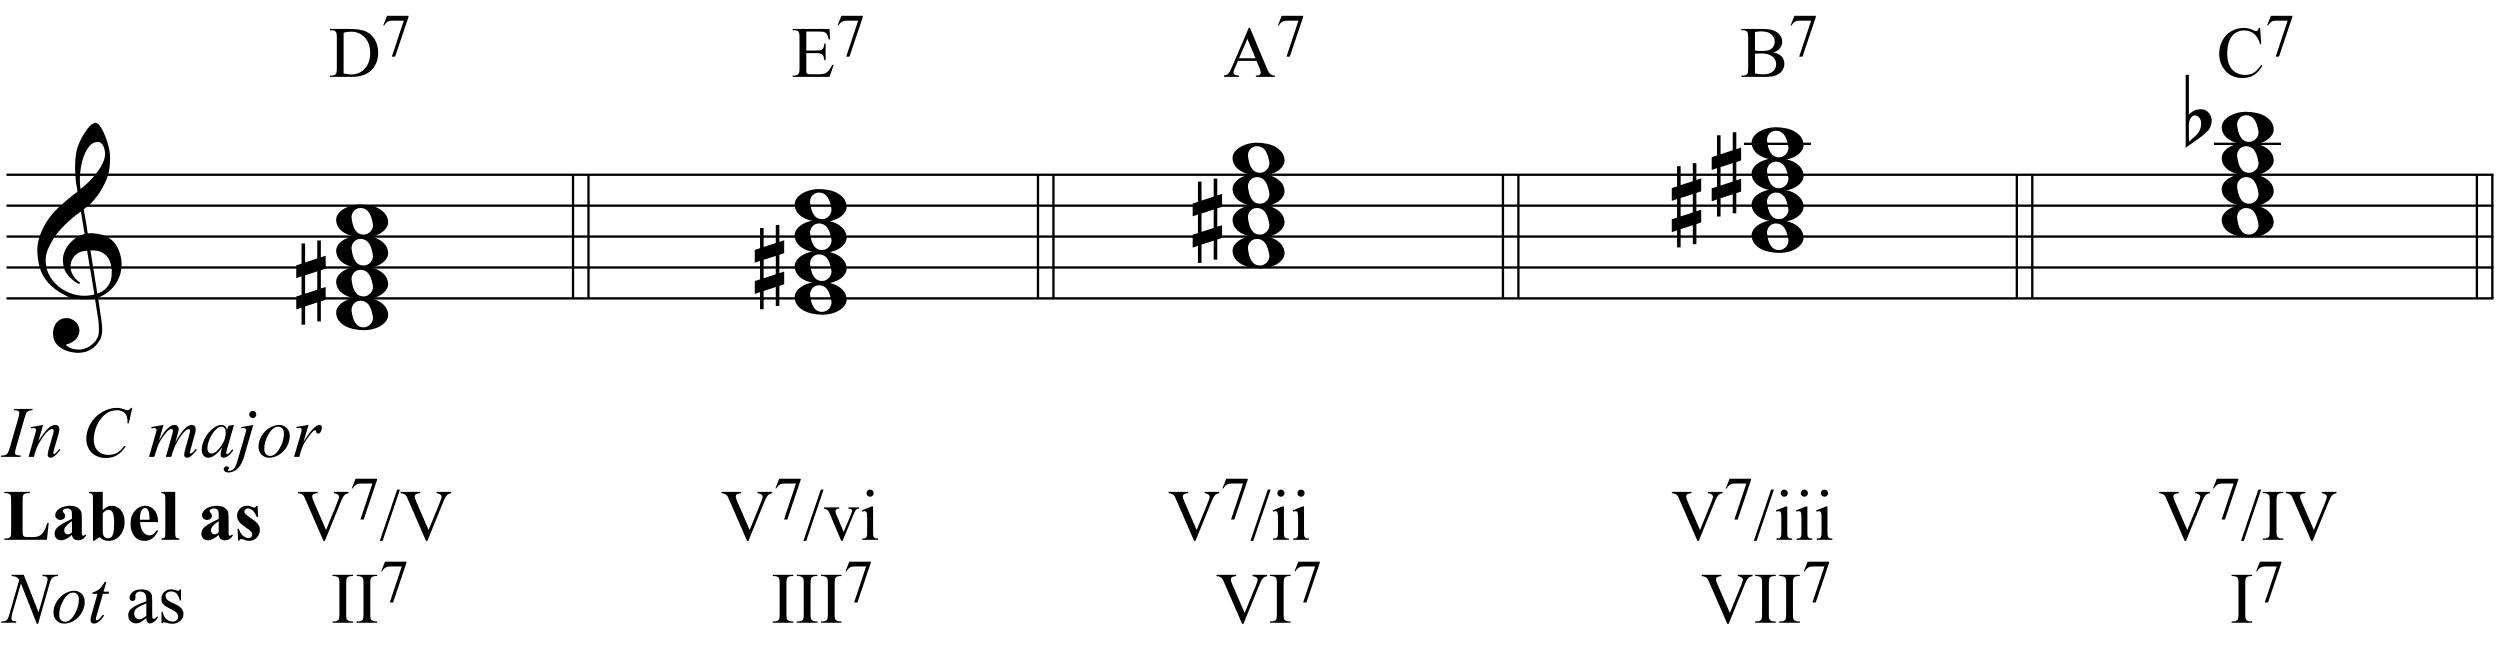 <?xml version="1.0" encoding="UTF-8"?>
<svg xmlns="http://www.w3.org/2000/svg" xmlns:xlink="http://www.w3.org/1999/xlink" width="414.5pt" height="107pt" viewBox="0 0 414.5 107" version="1.1">
<defs>
<g>
<symbol overflow="visible" id="glyph0-0">
<path style="stroke:none;" d=""/>
</symbol>
<symbol overflow="visible" id="glyph0-1">
<path style="stroke:none;" d="M 9.547 5.172 C 9.172 5.234 8.766 5.27 8.328 5.281 C 7.898 5.301 7.477 5.289 7.062 5.25 C 6.656 5.219 6.273 5.172 5.922 5.109 C 5.578 5.047 5.297 4.961 5.078 4.859 C 4.023 4.348 3.176 3.812 2.531 3.25 C 1.883 2.688 1.379 2.094 1.016 1.469 C 0.66 0.852 0.41 0.223 0.266 -0.422 C 0.129 -1.066 0.039 -1.719 0 -2.375 C -0.051 -3.082 0.008 -3.789 0.188 -4.5 C 0.375 -5.219 0.629 -5.898 0.953 -6.547 C 1.273 -7.203 1.645 -7.801 2.062 -8.344 C 2.477 -8.883 2.898 -9.363 3.328 -9.781 C 3.816 -10.238 4.328 -10.695 4.859 -11.156 C 5.398 -11.613 5.992 -12.082 6.641 -12.562 C 6.629 -12.738 6.613 -12.895 6.594 -13.031 C 6.57 -13.176 6.547 -13.316 6.516 -13.453 C 6.492 -13.598 6.461 -13.758 6.422 -13.938 C 6.391 -14.113 6.367 -14.332 6.359 -14.594 C 6.359 -14.707 6.344 -14.91 6.312 -15.203 C 6.281 -15.492 6.258 -15.848 6.25 -16.266 C 6.25 -16.68 6.258 -17.156 6.281 -17.688 C 6.312 -18.219 6.383 -18.773 6.5 -19.359 C 6.562 -19.691 6.707 -20.117 6.938 -20.641 C 7.164 -21.172 7.43 -21.68 7.734 -22.172 C 8.047 -22.672 8.367 -23.098 8.703 -23.453 C 9.047 -23.805 9.367 -23.984 9.672 -23.984 C 9.828 -23.984 9.992 -23.891 10.172 -23.703 C 10.348 -23.523 10.52 -23.281 10.688 -22.969 C 10.863 -22.664 11.031 -22.316 11.188 -21.922 C 11.352 -21.535 11.5 -21.133 11.625 -20.719 C 11.75 -20.312 11.848 -19.91 11.922 -19.516 C 11.992 -19.117 12.035 -18.77 12.047 -18.469 C 12.066 -17.758 12.039 -17.133 11.969 -16.594 C 11.906 -16.051 11.801 -15.566 11.656 -15.141 C 11.52 -14.711 11.359 -14.316 11.172 -13.953 C 10.992 -13.586 10.801 -13.223 10.594 -12.859 C 10.375 -12.484 10.148 -12.156 9.922 -11.875 C 9.703 -11.594 9.477 -11.312 9.25 -11.031 C 9 -10.727 8.738 -10.477 8.469 -10.281 C 8.207 -10.082 7.945 -9.867 7.688 -9.641 C 7.812 -8.941 7.922 -8.312 8.016 -7.75 C 8.055 -7.5 8.098 -7.258 8.141 -7.031 C 8.18 -6.801 8.211 -6.586 8.234 -6.391 C 8.266 -6.191 8.289 -6.023 8.312 -5.891 C 8.344 -5.766 8.359 -5.688 8.359 -5.656 C 8.691 -5.695 9.031 -5.695 9.375 -5.656 C 9.727 -5.625 10.062 -5.57 10.375 -5.5 C 10.695 -5.438 10.984 -5.348 11.234 -5.234 C 11.492 -5.129 11.695 -5.031 11.844 -4.938 C 12.582 -4.395 13.102 -3.77 13.406 -3.062 C 13.719 -2.363 13.898 -1.645 13.953 -0.906 C 13.992 -0.332 13.945 0.242 13.812 0.828 C 13.676 1.41 13.445 1.961 13.125 2.484 C 12.812 3.016 12.395 3.5 11.875 3.938 C 11.363 4.375 10.758 4.734 10.062 5.016 C 10.145 5.578 10.223 6.098 10.297 6.578 C 10.359 6.992 10.414 7.395 10.469 7.781 C 10.531 8.164 10.57 8.438 10.594 8.594 C 10.719 9.406 10.766 10.07 10.734 10.594 C 10.711 11.125 10.613 11.555 10.438 11.891 C 10.281 12.16 10.102 12.426 9.906 12.688 C 9.707 12.945 9.473 13.176 9.203 13.375 C 8.93 13.582 8.613 13.754 8.25 13.891 C 7.883 14.035 7.473 14.117 7.016 14.141 C 6.66 14.172 6.234 14.141 5.734 14.047 C 5.242 13.961 4.773 13.805 4.328 13.578 C 3.879 13.359 3.488 13.055 3.156 12.672 C 2.832 12.285 2.648 11.812 2.609 11.25 C 2.578 10.926 2.594 10.598 2.656 10.266 C 2.727 9.93 2.848 9.629 3.016 9.359 C 3.191 9.086 3.422 8.863 3.703 8.688 C 3.984 8.508 4.328 8.41 4.734 8.391 C 4.984 8.367 5.234 8.398 5.484 8.484 C 5.734 8.578 5.969 8.707 6.188 8.875 C 6.406 9.039 6.582 9.242 6.719 9.484 C 6.852 9.734 6.938 10.004 6.969 10.297 C 7.008 10.797 6.852 11.281 6.5 11.75 C 6.145 12.227 5.539 12.582 4.688 12.812 C 4.832 13 5.094 13.176 5.469 13.344 C 5.852 13.52 6.332 13.609 6.906 13.609 C 7.508 13.609 8.086 13.43 8.641 13.078 C 9.191 12.723 9.617 12.281 9.922 11.75 C 10.109 11.395 10.203 10.93 10.203 10.359 C 10.203 9.797 10.172 9.227 10.109 8.656 C 10.078 8.551 10.035 8.312 9.984 7.938 C 9.93 7.562 9.867 7.172 9.797 6.766 C 9.734 6.285 9.648 5.754 9.547 5.172 Z M 9.984 -20.812 C 9.453 -20.812 8.984 -20.562 8.578 -20.062 C 8.172 -19.562 7.844 -18.926 7.594 -18.156 C 7.344 -17.395 7.176 -16.555 7.094 -15.641 C 7.008 -14.723 7.031 -13.844 7.156 -13 C 7.602 -13.344 8.07 -13.754 8.562 -14.234 C 9.062 -14.723 9.508 -15.238 9.906 -15.781 C 10.312 -16.332 10.641 -16.883 10.891 -17.438 C 11.148 -18 11.258 -18.535 11.219 -19.047 C 11.195 -19.211 11.164 -19.395 11.125 -19.594 C 11.082 -19.801 11.016 -19.992 10.922 -20.172 C 10.828 -20.348 10.703 -20.5 10.547 -20.625 C 10.398 -20.75 10.211 -20.812 9.984 -20.812 Z M 9.938 4.328 C 10.531 4.117 10.988 3.848 11.312 3.516 C 11.645 3.191 11.891 2.836 12.047 2.453 C 12.203 2.078 12.289 1.695 12.312 1.312 C 12.332 0.926 12.336 0.582 12.328 0.281 C 12.297 0.039 12.234 -0.258 12.141 -0.625 C 12.055 -1 11.891 -1.359 11.641 -1.703 C 11.398 -2.047 11.051 -2.328 10.594 -2.547 C 10.145 -2.773 9.547 -2.867 8.797 -2.828 Z M 8.266 -2.781 C 7.703 -2.758 7.238 -2.648 6.875 -2.453 C 6.508 -2.254 6.223 -2.016 6.016 -1.734 C 5.805 -1.453 5.66 -1.156 5.578 -0.844 C 5.504 -0.531 5.477 -0.25 5.5 0 C 5.508 0.25 5.562 0.5 5.656 0.75 C 5.75 1.008 5.875 1.254 6.031 1.484 C 6.188 1.711 6.359 1.914 6.547 2.094 C 6.734 2.281 6.922 2.422 7.109 2.516 C 7.086 2.547 7.066 2.57 7.047 2.594 C 7.023 2.613 7 2.641 6.969 2.672 C 6.938 2.691 6.914 2.719 6.906 2.75 C 6.477 2.539 6.102 2.297 5.781 2.016 C 5.469 1.734 5.266 1.535 5.172 1.422 C 5.016 1.211 4.879 1.023 4.766 0.859 C 4.66 0.691 4.57 0.516 4.5 0.328 C 4.438 0.148 4.379 -0.047 4.328 -0.266 C 4.285 -0.484 4.258 -0.742 4.25 -1.047 C 4.219 -1.328 4.234 -1.629 4.297 -1.953 C 4.367 -2.273 4.484 -2.598 4.641 -2.922 C 4.797 -3.254 5 -3.57 5.25 -3.875 C 5.508 -4.188 5.812 -4.477 6.156 -4.75 C 6.332 -4.895 6.488 -5.004 6.625 -5.078 C 6.77 -5.16 6.906 -5.234 7.031 -5.297 C 7.156 -5.359 7.281 -5.406 7.406 -5.438 C 7.539 -5.477 7.68 -5.52 7.828 -5.562 L 7.219 -9.266 C 7.051 -9.172 6.781 -8.977 6.406 -8.688 C 6.039 -8.406 5.641 -8.066 5.203 -7.672 C 4.766 -7.273 4.332 -6.848 3.906 -6.391 C 3.477 -5.93 3.125 -5.488 2.844 -5.062 C 2.352 -4.281 1.973 -3.562 1.703 -2.906 C 1.43 -2.25 1.328 -1.539 1.391 -0.781 C 1.441 0.082 1.703 0.883 2.172 1.625 C 2.648 2.375 3.258 3 4 3.5 C 4.738 4.008 5.578 4.363 6.516 4.562 C 7.461 4.758 8.441 4.734 9.453 4.484 C 9.234 3.129 9.035 1.922 8.859 0.859 C 8.773 0.41 8.695 -0.031 8.625 -0.469 C 8.562 -0.906 8.5 -1.297 8.438 -1.641 C 8.375 -1.984 8.328 -2.258 8.297 -2.469 C 8.273 -2.676 8.266 -2.781 8.266 -2.781 Z M 8.266 -2.781 "/>
</symbol>
<symbol overflow="visible" id="glyph0-2">
<path style="stroke:none;" d="M 0 -0.062 C -0.031 -0.414 0.051 -0.754 0.25 -1.078 C 0.445 -1.398 0.727 -1.68 1.094 -1.922 C 1.469 -2.172 1.906 -2.367 2.406 -2.516 C 2.906 -2.672 3.441 -2.75 4.016 -2.75 C 4.586 -2.75 5.141 -2.691 5.672 -2.578 C 6.211 -2.473 6.691 -2.301 7.109 -2.062 C 7.523 -1.832 7.867 -1.539 8.141 -1.188 C 8.41 -0.844 8.566 -0.43 8.609 0.047 C 8.641 0.398 8.555 0.734 8.359 1.047 C 8.16 1.367 7.879 1.656 7.516 1.906 C 7.148 2.156 6.719 2.348 6.219 2.484 C 5.719 2.629 5.18 2.703 4.609 2.703 C 4.035 2.703 3.484 2.645 2.953 2.531 C 2.422 2.426 1.941 2.258 1.516 2.031 C 1.086 1.812 0.738 1.523 0.469 1.172 C 0.195 0.828 0.039 0.414 0 -0.062 Z M 2.562 -0.453 C 2.613 -0.078 2.68 0.27 2.766 0.594 C 2.859 0.926 2.984 1.211 3.141 1.453 C 3.297 1.703 3.488 1.895 3.719 2.031 C 3.945 2.164 4.234 2.234 4.578 2.234 C 4.816 2.234 5.035 2.176 5.234 2.062 C 5.43 1.957 5.598 1.82 5.734 1.656 C 5.867 1.5 5.969 1.316 6.031 1.109 C 6.094 0.91 6.113 0.719 6.094 0.531 C 6.031 0.164 5.953 -0.176 5.859 -0.5 C 5.766 -0.832 5.633 -1.125 5.469 -1.375 C 5.312 -1.625 5.113 -1.816 4.875 -1.953 C 4.633 -2.098 4.344 -2.172 4 -2.172 C 3.75 -2.172 3.523 -2.113 3.328 -2 C 3.141 -1.895 2.984 -1.758 2.859 -1.594 C 2.742 -1.438 2.656 -1.254 2.594 -1.047 C 2.539 -0.836 2.531 -0.641 2.562 -0.453 Z M 2.562 -0.453 "/>
</symbol>
<symbol overflow="visible" id="glyph0-3">
<path style="stroke:none;" d="M 1.469 -1.266 L 1.469 1.781 L 3.484 1.125 L 3.484 -1.922 Z M 0.875 -3.203 L 0.875 -6.547 L 1.469 -6.547 L 1.469 -3.406 L 3.484 -4.062 L 3.484 -7.047 L 4.078 -7.047 L 4.078 -4.25 L 4.875 -4.516 L 4.875 -2.375 L 4.078 -2.109 L 4.078 0.922 L 4.875 0.672 L 4.875 2.781 L 4.078 3.047 L 4.078 6.391 L 3.484 6.391 L 3.484 3.234 L 1.469 3.891 L 1.469 6.922 L 0.875 6.922 L 0.875 4.094 L 0 4.391 L 0 2.25 L 0.875 1.969 L 0.875 -1.094 L 0 -0.797 L 0 -2.906 Z M 0.875 -3.203 "/>
</symbol>
<symbol overflow="visible" id="glyph0-4">
<path style="stroke:none;" d="M 0.531 -7.25 L 0.531 -2.312 C 0.719 -2.488 0.895 -2.629 1.062 -2.734 C 1.227 -2.848 1.383 -2.938 1.531 -3 C 1.688 -3.062 1.848 -3.102 2.016 -3.125 C 2.191 -3.156 2.391 -3.172 2.609 -3.172 C 2.867 -3.172 3.098 -3.113 3.297 -3 C 3.504 -2.895 3.68 -2.754 3.828 -2.578 C 3.984 -2.398 4.102 -2.203 4.188 -1.984 C 4.27 -1.766 4.312 -1.555 4.312 -1.359 C 4.32 -1.141 4.297 -0.922 4.234 -0.703 C 4.18 -0.492 4.113 -0.301 4.031 -0.125 C 3.938 0.102 3.785 0.305 3.578 0.484 C 3.379 0.672 3.195 0.844 3.031 1 C 2.977 1.062 2.863 1.16 2.688 1.297 C 2.508 1.43 2.305 1.578 2.078 1.734 C 1.859 1.898 1.625 2.066 1.375 2.234 C 1.125 2.41 0.895 2.57 0.688 2.719 C 0.488 2.863 0.32 2.984 0.188 3.078 C 0.062 3.18 0 3.234 0 3.234 L 0 -8.875 L 0.531 -8.875 Z M 2.188 -1.859 C 2.125 -1.941 2.035 -2.008 1.922 -2.062 C 1.805 -2.125 1.676 -2.156 1.531 -2.156 C 1.395 -2.156 1.258 -2.113 1.125 -2.031 C 0.988 -1.945 0.867 -1.801 0.766 -1.594 C 0.617 -1.332 0.539 -1.008 0.531 -0.625 C 0.531 -0.238 0.531 0.113 0.531 0.438 L 0.531 2.188 C 0.531 2.188 0.57 2.156 0.656 2.094 C 0.738 2.039 0.836 1.961 0.953 1.859 C 1.066 1.754 1.188 1.641 1.312 1.516 C 1.445 1.391 1.57 1.281 1.688 1.188 C 1.875 1.008 2.035 0.816 2.172 0.609 C 2.305 0.41 2.41 0.156 2.484 -0.156 C 2.566 -0.477 2.586 -0.785 2.547 -1.078 C 2.504 -1.379 2.383 -1.641 2.188 -1.859 Z M 2.188 -1.859 "/>
</symbol>
<symbol overflow="visible" id="glyph1-0">
<path style="stroke:none;" d="M 1.672 0 L 1.672 -7.5 L 7.672 -7.5 L 7.672 0 Z M 1.859 -0.188 L 7.484 -0.188 L 7.484 -7.312 L 1.859 -7.312 Z M 1.859 -0.188 "/>
</symbol>
<symbol overflow="visible" id="glyph1-1">
<path style="stroke:none;" d="M 2.953 -0.219 L 2.891 0 L -0.375 0 L -0.297 -0.219 C 0.035 -0.227 0.254 -0.254 0.359 -0.297 C 0.523 -0.367 0.648 -0.461 0.734 -0.578 C 0.867 -0.754 1.004 -1.082 1.141 -1.562 L 2.516 -6.359 C 2.641 -6.754 2.703 -7.051 2.703 -7.25 C 2.703 -7.352 2.676 -7.441 2.625 -7.516 C 2.57 -7.586 2.492 -7.641 2.391 -7.672 C 2.285 -7.711 2.082 -7.734 1.781 -7.734 L 1.859 -7.953 L 4.922 -7.953 L 4.859 -7.734 C 4.609 -7.734 4.422 -7.703 4.297 -7.641 C 4.117 -7.566 3.984 -7.457 3.891 -7.312 C 3.805 -7.164 3.691 -6.848 3.547 -6.359 L 2.172 -1.562 C 2.047 -1.113 1.984 -0.832 1.984 -0.719 C 1.984 -0.613 2.004 -0.523 2.047 -0.453 C 2.098 -0.391 2.176 -0.336 2.281 -0.297 C 2.395 -0.266 2.617 -0.238 2.953 -0.219 Z M 2.953 -0.219 "/>
</symbol>
<symbol overflow="visible" id="glyph1-2">
<path style="stroke:none;" d="M 2.656 -5.297 L 1.875 -2.641 C 2.602 -3.723 3.16 -4.438 3.547 -4.781 C 3.93 -5.125 4.305 -5.297 4.672 -5.297 C 4.867 -5.297 5.031 -5.234 5.156 -5.109 C 5.281 -4.984 5.344 -4.816 5.344 -4.609 C 5.344 -4.367 5.285 -4.055 5.172 -3.672 L 4.453 -1.203 C 4.379 -0.922 4.344 -0.75 4.344 -0.688 C 4.344 -0.625 4.359 -0.57 4.391 -0.531 C 4.422 -0.5 4.453 -0.484 4.484 -0.484 C 4.523 -0.484 4.582 -0.508 4.656 -0.562 C 4.863 -0.727 5.086 -0.977 5.328 -1.312 L 5.516 -1.203 C 5.148 -0.68 4.805 -0.312 4.484 -0.094 C 4.254 0.062 4.051 0.141 3.875 0.141 C 3.727 0.141 3.613 0.094 3.531 0 C 3.445 -0.082 3.406 -0.195 3.406 -0.344 C 3.406 -0.531 3.469 -0.852 3.594 -1.312 L 4.281 -3.672 C 4.363 -3.961 4.406 -4.191 4.406 -4.359 C 4.406 -4.43 4.379 -4.492 4.328 -4.547 C 4.273 -4.598 4.211 -4.625 4.141 -4.625 C 4.035 -4.625 3.906 -4.578 3.75 -4.484 C 3.457 -4.305 3.156 -4.016 2.844 -3.609 C 2.531 -3.203 2.203 -2.688 1.859 -2.062 C 1.672 -1.727 1.52 -1.363 1.406 -0.969 L 1.109 0 L 0.234 0 L 1.297 -3.672 C 1.422 -4.109 1.484 -4.375 1.484 -4.469 C 1.484 -4.551 1.445 -4.625 1.375 -4.688 C 1.312 -4.75 1.227 -4.781 1.125 -4.781 C 1.082 -4.781 1 -4.773 0.875 -4.766 L 0.656 -4.734 L 0.625 -4.938 Z M 2.656 -5.297 "/>
</symbol>
<symbol overflow="visible" id="glyph1-3">
<path style="stroke:none;" d=""/>
</symbol>
<symbol overflow="visible" id="glyph1-4">
<path style="stroke:none;" d="M 8.438 -8.125 L 7.859 -5.562 L 7.641 -5.562 L 7.625 -6.203 C 7.602 -6.43 7.555 -6.641 7.484 -6.828 C 7.41 -7.016 7.301 -7.172 7.156 -7.297 C 7.02 -7.43 6.844 -7.535 6.625 -7.609 C 6.414 -7.691 6.18 -7.734 5.922 -7.734 C 5.223 -7.734 4.609 -7.539 4.078 -7.156 C 3.41 -6.664 2.891 -5.977 2.516 -5.094 C 2.203 -4.352 2.047 -3.609 2.047 -2.859 C 2.047 -2.086 2.27 -1.473 2.719 -1.016 C 3.164 -0.555 3.75 -0.328 4.469 -0.328 C 5.008 -0.328 5.492 -0.445 5.922 -0.688 C 6.348 -0.938 6.742 -1.312 7.109 -1.812 L 7.375 -1.812 C 6.945 -1.125 6.469 -0.617 5.938 -0.297 C 5.414 0.023 4.789 0.188 4.062 0.188 C 3.414 0.188 2.844 0.051 2.344 -0.219 C 1.844 -0.5 1.461 -0.883 1.203 -1.375 C 0.941 -1.863 0.812 -2.391 0.812 -2.953 C 0.812 -3.828 1.039 -4.672 1.5 -5.484 C 1.969 -6.305 2.609 -6.953 3.422 -7.422 C 4.234 -7.891 5.051 -8.125 5.875 -8.125 C 6.258 -8.125 6.691 -8.035 7.172 -7.859 C 7.379 -7.773 7.531 -7.734 7.625 -7.734 C 7.719 -7.734 7.801 -7.754 7.875 -7.797 C 7.945 -7.836 8.066 -7.945 8.234 -8.125 Z M 8.438 -8.125 "/>
</symbol>
<symbol overflow="visible" id="glyph1-5">
<path style="stroke:none;" d="M 2.609 -5.297 L 1.844 -2.656 C 2.176 -3.281 2.461 -3.75 2.703 -4.062 C 3.078 -4.539 3.441 -4.891 3.797 -5.109 C 4.004 -5.234 4.219 -5.297 4.438 -5.297 C 4.633 -5.297 4.797 -5.234 4.922 -5.109 C 5.055 -4.984 5.125 -4.828 5.125 -4.641 C 5.125 -4.441 5.078 -4.191 4.984 -3.891 L 4.578 -2.391 C 5.211 -3.586 5.812 -4.426 6.375 -4.906 C 6.695 -5.164 7.008 -5.297 7.312 -5.297 C 7.5 -5.297 7.648 -5.234 7.766 -5.109 C 7.879 -4.992 7.938 -4.805 7.938 -4.547 C 7.938 -4.316 7.898 -4.078 7.828 -3.828 L 7.188 -1.547 C 7.039 -1.047 6.969 -0.77 6.969 -0.719 C 6.969 -0.664 6.988 -0.617 7.031 -0.578 C 7.051 -0.555 7.082 -0.547 7.125 -0.547 C 7.156 -0.547 7.223 -0.582 7.328 -0.656 C 7.547 -0.82 7.754 -1.047 7.953 -1.328 L 8.141 -1.203 C 8.047 -1.047 7.875 -0.832 7.625 -0.562 C 7.375 -0.289 7.16 -0.102 6.984 0 C 6.816 0.094 6.656 0.141 6.5 0.141 C 6.363 0.141 6.25 0.094 6.156 0 C 6.07 -0.094 6.031 -0.207 6.031 -0.344 C 6.031 -0.531 6.109 -0.91 6.266 -1.484 L 6.797 -3.359 C 6.922 -3.797 6.984 -4.035 6.984 -4.078 C 7.004 -4.148 7.016 -4.223 7.016 -4.297 C 7.016 -4.391 6.988 -4.469 6.938 -4.531 C 6.895 -4.582 6.844 -4.609 6.781 -4.609 C 6.625 -4.609 6.453 -4.523 6.266 -4.359 C 5.723 -3.859 5.219 -3.16 4.75 -2.266 C 4.445 -1.68 4.16 -0.926 3.891 0 L 3 0 L 4 -3.547 C 4.113 -3.93 4.172 -4.188 4.172 -4.312 C 4.172 -4.414 4.145 -4.492 4.094 -4.547 C 4.051 -4.598 4 -4.625 3.938 -4.625 C 3.812 -4.625 3.676 -4.578 3.531 -4.484 C 3.301 -4.328 3 -4 2.625 -3.5 C 2.258 -3 1.973 -2.52 1.766 -2.062 C 1.672 -1.852 1.441 -1.164 1.078 0 L 0.203 0 L 1.297 -3.797 L 1.438 -4.297 C 1.457 -4.367 1.469 -4.422 1.469 -4.453 C 1.469 -4.535 1.426 -4.609 1.344 -4.672 C 1.27 -4.742 1.176 -4.781 1.062 -4.781 C 1.008 -4.781 0.867 -4.758 0.641 -4.719 L 0.578 -4.938 Z M 2.609 -5.297 "/>
</symbol>
<symbol overflow="visible" id="glyph1-6">
<path style="stroke:none;" d="M 5.625 -5.297 L 4.484 -1.328 L 4.359 -0.797 C 4.348 -0.742 4.344 -0.703 4.344 -0.672 C 4.344 -0.609 4.363 -0.551 4.406 -0.5 C 4.438 -0.469 4.473 -0.453 4.516 -0.453 C 4.566 -0.453 4.633 -0.484 4.719 -0.547 C 4.875 -0.66 5.078 -0.895 5.328 -1.25 L 5.531 -1.109 C 5.258 -0.703 4.977 -0.391 4.688 -0.172 C 4.406 0.035 4.145 0.141 3.906 0.141 C 3.738 0.141 3.613 0.098 3.531 0.016 C 3.445 -0.066 3.406 -0.191 3.406 -0.359 C 3.406 -0.547 3.445 -0.797 3.531 -1.109 L 3.656 -1.547 C 3.145 -0.879 2.672 -0.41 2.234 -0.141 C 1.93 0.047 1.629 0.141 1.328 0.141 C 1.047 0.141 0.801 0.023 0.594 -0.203 C 0.383 -0.441 0.281 -0.77 0.281 -1.188 C 0.281 -1.812 0.469 -2.469 0.844 -3.156 C 1.219 -3.844 1.691 -4.395 2.266 -4.812 C 2.711 -5.133 3.133 -5.297 3.531 -5.297 C 3.77 -5.297 3.969 -5.234 4.125 -5.109 C 4.281 -4.984 4.398 -4.781 4.484 -4.5 L 4.703 -5.156 Z M 3.547 -5 C 3.297 -5 3.031 -4.879 2.75 -4.641 C 2.352 -4.316 2 -3.828 1.688 -3.172 C 1.375 -2.516 1.219 -1.926 1.219 -1.406 C 1.219 -1.133 1.285 -0.922 1.422 -0.766 C 1.555 -0.617 1.707 -0.547 1.875 -0.547 C 2.301 -0.547 2.766 -0.859 3.266 -1.484 C 3.93 -2.316 4.266 -3.176 4.266 -4.062 C 4.266 -4.383 4.195 -4.617 4.062 -4.766 C 3.938 -4.922 3.766 -5 3.547 -5 Z M 3.547 -5 "/>
</symbol>
<symbol overflow="visible" id="glyph1-7">
<path style="stroke:none;" d="M 2.734 -7.625 C 2.898 -7.625 3.039 -7.566 3.156 -7.453 C 3.27 -7.336 3.328 -7.195 3.328 -7.031 C 3.328 -6.863 3.27 -6.723 3.156 -6.609 C 3.039 -6.492 2.898 -6.438 2.734 -6.438 C 2.578 -6.438 2.441 -6.492 2.328 -6.609 C 2.211 -6.723 2.156 -6.863 2.156 -7.031 C 2.156 -7.195 2.211 -7.336 2.328 -7.453 C 2.441 -7.566 2.578 -7.625 2.734 -7.625 Z M 2.828 -5.297 L 1.312 -0.062 C 1.039 0.875 0.672 1.551 0.203 1.969 C -0.266 2.383 -0.773 2.594 -1.328 2.594 C -1.566 2.594 -1.75 2.535 -1.875 2.422 C -2.008 2.305 -2.078 2.172 -2.078 2.016 C -2.078 1.891 -2.023 1.781 -1.922 1.688 C -1.828 1.602 -1.719 1.562 -1.594 1.562 C -1.477 1.562 -1.379 1.598 -1.297 1.672 C -1.223 1.734 -1.188 1.801 -1.188 1.875 C -1.188 1.969 -1.238 2.055 -1.344 2.141 C -1.395 2.18 -1.422 2.211 -1.422 2.234 L -1.406 2.266 C -1.395 2.285 -1.379 2.297 -1.359 2.297 C -1.336 2.305 -1.301 2.312 -1.25 2.312 C -0.938 2.312 -0.664 2.211 -0.438 2.016 C -0.219 1.816 -0.02 1.414 0.156 0.812 L 1.469 -3.688 C 1.602 -4.133 1.672 -4.379 1.672 -4.422 C 1.672 -4.516 1.629 -4.598 1.547 -4.672 C 1.461 -4.742 1.352 -4.781 1.219 -4.781 C 1.164 -4.781 1.109 -4.773 1.047 -4.766 C 0.992 -4.766 0.922 -4.754 0.828 -4.734 L 0.828 -4.938 Z M 2.828 -5.297 "/>
</symbol>
<symbol overflow="visible" id="glyph1-8">
<path style="stroke:none;" d="M 5.547 -3.469 C 5.547 -2.883 5.391 -2.305 5.078 -1.734 C 4.773 -1.16 4.344 -0.703 3.781 -0.359 C 3.227 -0.023 2.691 0.141 2.172 0.141 C 1.629 0.141 1.191 -0.031 0.859 -0.375 C 0.523 -0.719 0.359 -1.16 0.359 -1.703 C 0.359 -2.273 0.52 -2.848 0.844 -3.422 C 1.176 -4.004 1.617 -4.461 2.172 -4.797 C 2.723 -5.129 3.258 -5.297 3.781 -5.297 C 4.289 -5.297 4.711 -5.125 5.047 -4.781 C 5.379 -4.445 5.547 -4.008 5.547 -3.469 Z M 4.578 -3.875 C 4.578 -4.238 4.488 -4.516 4.312 -4.703 C 4.133 -4.898 3.906 -5 3.625 -5 C 3.051 -5 2.52 -4.586 2.031 -3.766 C 1.551 -2.941 1.312 -2.125 1.312 -1.312 C 1.312 -0.938 1.406 -0.648 1.594 -0.453 C 1.781 -0.254 2.016 -0.156 2.297 -0.156 C 2.848 -0.156 3.363 -0.562 3.844 -1.375 C 4.332 -2.195 4.578 -3.031 4.578 -3.875 Z M 4.578 -3.875 "/>
</symbol>
<symbol overflow="visible" id="glyph1-9">
<path style="stroke:none;" d="M 0.625 -4.969 L 2.656 -5.297 L 1.812 -2.453 C 2.488 -3.617 3.109 -4.438 3.672 -4.906 C 3.984 -5.164 4.238 -5.297 4.438 -5.297 C 4.57 -5.297 4.676 -5.258 4.75 -5.188 C 4.82 -5.113 4.859 -5.004 4.859 -4.859 C 4.859 -4.598 4.789 -4.352 4.656 -4.125 C 4.562 -3.945 4.426 -3.859 4.25 -3.859 C 4.164 -3.859 4.086 -3.883 4.016 -3.938 C 3.953 -4 3.914 -4.094 3.906 -4.219 C 3.895 -4.289 3.875 -4.336 3.844 -4.359 C 3.812 -4.391 3.773 -4.406 3.734 -4.406 C 3.672 -4.406 3.609 -4.391 3.547 -4.359 C 3.453 -4.305 3.301 -4.156 3.094 -3.906 C 2.77 -3.52 2.414 -3.023 2.031 -2.422 C 1.863 -2.16 1.723 -1.867 1.609 -1.547 C 1.441 -1.098 1.348 -0.828 1.328 -0.734 L 1.141 0 L 0.25 0 L 1.328 -3.641 C 1.453 -4.055 1.516 -4.359 1.516 -4.547 C 1.516 -4.609 1.488 -4.664 1.438 -4.719 C 1.352 -4.781 1.25 -4.812 1.125 -4.812 C 1.039 -4.812 0.891 -4.797 0.672 -4.766 Z M 0.625 -4.969 "/>
</symbol>
<symbol overflow="visible" id="glyph1-10">
<path style="stroke:none;" d="M 3.438 -7.953 L 5.891 -1.719 L 7.219 -6.375 C 7.332 -6.75 7.391 -7.047 7.391 -7.266 C 7.391 -7.41 7.336 -7.52 7.234 -7.594 C 7.129 -7.676 6.941 -7.719 6.672 -7.719 C 6.617 -7.719 6.566 -7.723 6.516 -7.734 L 6.594 -7.953 L 9.141 -7.953 L 9.078 -7.734 C 8.805 -7.734 8.609 -7.703 8.484 -7.641 C 8.297 -7.566 8.156 -7.461 8.062 -7.328 C 7.938 -7.148 7.812 -6.832 7.688 -6.375 L 5.812 0.188 L 5.609 0.188 L 2.969 -6.516 L 1.547 -1.578 C 1.441 -1.203 1.391 -0.91 1.391 -0.703 C 1.391 -0.555 1.438 -0.445 1.531 -0.375 C 1.633 -0.301 1.863 -0.25 2.219 -0.219 L 2.156 0 L -0.328 0 L -0.25 -0.219 C 0.062 -0.227 0.27 -0.254 0.375 -0.297 C 0.531 -0.367 0.648 -0.461 0.734 -0.578 C 0.848 -0.742 0.973 -1.078 1.109 -1.578 L 2.688 -7.094 C 2.539 -7.332 2.379 -7.492 2.203 -7.578 C 2.023 -7.672 1.754 -7.723 1.391 -7.734 L 1.453 -7.953 Z M 3.438 -7.953 "/>
</symbol>
<symbol overflow="visible" id="glyph1-11">
<path style="stroke:none;" d="M 3.125 -6.75 L 2.656 -5.156 L 3.578 -5.156 L 3.484 -4.797 L 2.562 -4.797 L 1.562 -1.344 C 1.445 -0.969 1.391 -0.723 1.391 -0.609 C 1.391 -0.547 1.406 -0.492 1.438 -0.453 C 1.469 -0.422 1.504 -0.406 1.547 -0.406 C 1.648 -0.406 1.781 -0.473 1.938 -0.609 C 2.031 -0.691 2.238 -0.938 2.562 -1.344 L 2.766 -1.188 C 2.398 -0.664 2.055 -0.297 1.734 -0.078 C 1.516 0.066 1.297 0.141 1.078 0.141 C 0.91 0.141 0.77 0.086 0.656 -0.016 C 0.551 -0.129 0.5 -0.27 0.5 -0.438 C 0.5 -0.645 0.562 -0.969 0.688 -1.406 L 1.656 -4.797 L 0.781 -4.797 L 0.828 -5.016 C 1.266 -5.141 1.625 -5.316 1.906 -5.547 C 2.188 -5.773 2.504 -6.176 2.859 -6.75 Z M 3.125 -6.75 "/>
</symbol>
<symbol overflow="visible" id="glyph2-0">
<path style="stroke:none;" d="M 1.672 0 L 1.672 -7.5 L 7.672 -7.5 L 7.672 0 Z M 1.859 -0.188 L 7.484 -0.188 L 7.484 -7.312 L 1.859 -7.312 Z M 1.859 -0.188 "/>
</symbol>
<symbol overflow="visible" id="glyph2-1">
<path style="stroke:none;" d="M 7.578 -2.797 L 7.281 0 L 0.219 0 L 0.219 -0.219 L 0.484 -0.219 C 0.711 -0.219 0.898 -0.258 1.047 -0.344 C 1.148 -0.395 1.227 -0.488 1.281 -0.625 C 1.32 -0.719 1.344 -0.961 1.344 -1.359 L 1.344 -6.594 C 1.344 -7 1.32 -7.25 1.281 -7.344 C 1.238 -7.445 1.148 -7.535 1.016 -7.609 C 0.891 -7.691 0.711 -7.734 0.484 -7.734 L 0.219 -7.734 L 0.219 -7.953 L 4.453 -7.953 L 4.453 -7.734 L 4.109 -7.734 C 3.879 -7.734 3.695 -7.691 3.562 -7.609 C 3.457 -7.555 3.375 -7.461 3.312 -7.328 C 3.27 -7.234 3.25 -6.988 3.25 -6.594 L 3.25 -1.531 C 3.25 -1.125 3.27 -0.863 3.312 -0.75 C 3.363 -0.633 3.457 -0.551 3.594 -0.5 C 3.695 -0.469 3.938 -0.453 4.312 -0.453 L 4.969 -0.453 C 5.395 -0.453 5.75 -0.523 6.031 -0.672 C 6.312 -0.816 6.551 -1.051 6.75 -1.375 C 6.957 -1.695 7.156 -2.172 7.344 -2.797 Z M 7.578 -2.797 "/>
</symbol>
<symbol overflow="visible" id="glyph2-2">
<path style="stroke:none;" d="M 3.422 -0.812 C 2.754 -0.219 2.156 0.078 1.625 0.078 C 1.312 0.078 1.051 -0.023 0.844 -0.234 C 0.645 -0.441 0.547 -0.695 0.547 -1 C 0.547 -1.414 0.723 -1.789 1.078 -2.125 C 1.441 -2.457 2.223 -2.906 3.422 -3.469 L 3.422 -4.016 C 3.422 -4.43 3.398 -4.691 3.359 -4.797 C 3.316 -4.898 3.234 -4.992 3.109 -5.078 C 2.984 -5.16 2.844 -5.203 2.688 -5.203 C 2.426 -5.203 2.219 -5.145 2.062 -5.031 C 1.957 -4.957 1.906 -4.875 1.906 -4.781 C 1.906 -4.695 1.957 -4.598 2.062 -4.484 C 2.219 -4.305 2.297 -4.141 2.297 -3.984 C 2.297 -3.797 2.223 -3.633 2.078 -3.5 C 1.93 -3.363 1.742 -3.297 1.516 -3.297 C 1.273 -3.297 1.07 -3.367 0.906 -3.516 C 0.738 -3.672 0.656 -3.848 0.656 -4.047 C 0.656 -4.328 0.766 -4.594 0.984 -4.844 C 1.203 -5.102 1.508 -5.301 1.906 -5.438 C 2.312 -5.57 2.727 -5.641 3.156 -5.641 C 3.676 -5.641 4.086 -5.531 4.391 -5.312 C 4.691 -5.094 4.891 -4.852 4.984 -4.594 C 5.035 -4.426 5.062 -4.051 5.062 -3.469 L 5.062 -1.344 C 5.062 -1.094 5.07 -0.93 5.094 -0.859 C 5.113 -0.797 5.141 -0.75 5.172 -0.719 C 5.211 -0.688 5.258 -0.672 5.312 -0.672 C 5.414 -0.672 5.52 -0.742 5.625 -0.891 L 5.797 -0.75 C 5.609 -0.457 5.406 -0.242 5.188 -0.109 C 4.977 0.016 4.742 0.078 4.484 0.078 C 4.172 0.078 3.926 0.004 3.75 -0.141 C 3.57 -0.285 3.461 -0.508 3.422 -0.812 Z M 3.422 -1.234 L 3.422 -3.078 C 2.953 -2.797 2.602 -2.5 2.375 -2.188 C 2.219 -1.969 2.141 -1.754 2.141 -1.547 C 2.141 -1.359 2.207 -1.195 2.344 -1.062 C 2.438 -0.957 2.57 -0.906 2.75 -0.906 C 2.945 -0.906 3.172 -1.016 3.422 -1.234 Z M 3.422 -1.234 "/>
</symbol>
<symbol overflow="visible" id="glyph2-3">
<path style="stroke:none;" d="M 2.531 -7.953 L 2.531 -4.922 C 2.988 -5.398 3.488 -5.641 4.031 -5.641 C 4.406 -5.641 4.758 -5.531 5.094 -5.312 C 5.426 -5.094 5.688 -4.781 5.875 -4.375 C 6.062 -3.969 6.156 -3.5 6.156 -2.969 C 6.156 -2.363 6.035 -1.816 5.797 -1.328 C 5.555 -0.848 5.238 -0.477 4.844 -0.219 C 4.445 0.039 3.992 0.172 3.484 0.172 C 3.18 0.172 2.914 0.117 2.688 0.016 C 2.457 -0.078 2.234 -0.227 2.016 -0.438 L 1.109 0.156 L 0.906 0.156 L 0.906 -6.812 C 0.906 -7.125 0.891 -7.316 0.859 -7.391 C 0.816 -7.504 0.754 -7.586 0.672 -7.641 C 0.586 -7.691 0.445 -7.723 0.25 -7.734 L 0.25 -7.953 Z M 2.531 -4.406 L 2.531 -1.969 C 2.531 -1.469 2.539 -1.148 2.562 -1.016 C 2.602 -0.785 2.695 -0.598 2.844 -0.453 C 2.988 -0.316 3.176 -0.25 3.406 -0.25 C 3.602 -0.25 3.773 -0.305 3.922 -0.422 C 4.066 -0.535 4.188 -0.758 4.281 -1.094 C 4.375 -1.426 4.422 -2.031 4.422 -2.906 C 4.422 -3.75 4.316 -4.328 4.109 -4.641 C 3.953 -4.859 3.75 -4.969 3.5 -4.969 C 3.156 -4.969 2.832 -4.781 2.531 -4.406 Z M 2.531 -4.406 "/>
</symbol>
<symbol overflow="visible" id="glyph2-4">
<path style="stroke:none;" d="M 5.047 -2.938 L 2.047 -2.938 C 2.078 -2.207 2.27 -1.633 2.625 -1.219 C 2.895 -0.895 3.219 -0.734 3.594 -0.734 C 3.82 -0.734 4.031 -0.797 4.219 -0.922 C 4.414 -1.055 4.625 -1.289 4.844 -1.625 L 5.047 -1.5 C 4.742 -0.895 4.41 -0.461 4.047 -0.203 C 3.691 0.047 3.281 0.172 2.812 0.172 C 2 0.172 1.383 -0.145 0.969 -0.781 C 0.633 -1.281 0.469 -1.906 0.469 -2.656 C 0.469 -3.562 0.711 -4.285 1.203 -4.828 C 1.703 -5.367 2.281 -5.641 2.938 -5.641 C 3.5 -5.641 3.984 -5.41 4.391 -4.953 C 4.797 -4.504 5.016 -3.832 5.047 -2.938 Z M 3.609 -3.328 C 3.609 -3.953 3.57 -4.379 3.5 -4.609 C 3.438 -4.848 3.332 -5.031 3.188 -5.156 C 3.102 -5.227 2.992 -5.266 2.859 -5.266 C 2.648 -5.266 2.484 -5.164 2.359 -4.969 C 2.129 -4.613 2.016 -4.133 2.016 -3.531 L 2.016 -3.328 Z M 3.609 -3.328 "/>
</symbol>
<symbol overflow="visible" id="glyph2-5">
<path style="stroke:none;" d="M 2.547 -7.953 L 2.547 -1.141 C 2.547 -0.754 2.586 -0.504 2.672 -0.391 C 2.766 -0.285 2.945 -0.227 3.219 -0.219 L 3.219 0 L 0.25 0 L 0.25 -0.219 C 0.488 -0.219 0.672 -0.285 0.797 -0.422 C 0.867 -0.516 0.906 -0.754 0.906 -1.141 L 0.906 -6.812 C 0.906 -7.195 0.859 -7.441 0.766 -7.547 C 0.68 -7.648 0.508 -7.711 0.25 -7.734 L 0.25 -7.953 Z M 2.547 -7.953 "/>
</symbol>
<symbol overflow="visible" id="glyph2-6">
<path style="stroke:none;" d=""/>
</symbol>
<symbol overflow="visible" id="glyph2-7">
<path style="stroke:none;" d="M 3.875 -5.625 L 3.953 -3.766 L 3.75 -3.766 C 3.52 -4.316 3.273 -4.691 3.016 -4.891 C 2.754 -5.098 2.5 -5.203 2.25 -5.203 C 2.094 -5.203 1.957 -5.145 1.844 -5.031 C 1.727 -4.926 1.672 -4.805 1.672 -4.672 C 1.672 -4.566 1.707 -4.461 1.781 -4.359 C 1.906 -4.203 2.254 -3.926 2.828 -3.531 C 3.41 -3.145 3.789 -2.816 3.969 -2.547 C 4.156 -2.273 4.25 -1.973 4.25 -1.641 C 4.25 -1.336 4.172 -1.039 4.016 -0.75 C 3.859 -0.457 3.641 -0.227 3.359 -0.062 C 3.086 0.094 2.785 0.172 2.453 0.172 C 2.191 0.172 1.844 0.086 1.406 -0.078 C 1.281 -0.117 1.195 -0.141 1.156 -0.141 C 1.031 -0.141 0.926 -0.047 0.844 0.141 L 0.641 0.141 L 0.547 -1.828 L 0.75 -1.828 C 0.926 -1.305 1.164 -0.914 1.469 -0.656 C 1.781 -0.406 2.07 -0.281 2.344 -0.281 C 2.531 -0.281 2.68 -0.336 2.797 -0.453 C 2.922 -0.566 2.984 -0.707 2.984 -0.875 C 2.984 -1.062 2.922 -1.223 2.797 -1.359 C 2.68 -1.492 2.422 -1.695 2.016 -1.969 C 1.422 -2.383 1.035 -2.703 0.859 -2.922 C 0.598 -3.242 0.469 -3.598 0.469 -3.984 C 0.469 -4.41 0.613 -4.789 0.906 -5.125 C 1.195 -5.469 1.617 -5.641 2.172 -5.641 C 2.473 -5.641 2.758 -5.566 3.031 -5.422 C 3.133 -5.367 3.223 -5.344 3.297 -5.344 C 3.367 -5.344 3.426 -5.352 3.469 -5.375 C 3.508 -5.406 3.578 -5.488 3.672 -5.625 Z M 3.875 -5.625 "/>
</symbol>
<symbol overflow="visible" id="glyph3-0">
<path style="stroke:none;" d="M 1.672 0 L 1.672 -7.5 L 7.672 -7.5 L 7.672 0 Z M 1.859 -0.188 L 7.484 -0.188 L 7.484 -7.312 L 1.859 -7.312 Z M 1.859 -0.188 "/>
</symbol>
<symbol overflow="visible" id="glyph3-1">
<path style="stroke:none;" d=""/>
</symbol>
<symbol overflow="visible" id="glyph3-2">
<path style="stroke:none;" d="M 8.516 -7.953 L 8.516 -7.734 C 8.234 -7.68 8.02 -7.586 7.875 -7.453 C 7.676 -7.266 7.492 -6.973 7.328 -6.578 L 4.562 0.188 L 4.344 0.188 L 1.359 -6.672 C 1.211 -7.023 1.109 -7.238 1.047 -7.312 C 0.941 -7.438 0.816 -7.531 0.672 -7.594 C 0.535 -7.664 0.348 -7.711 0.109 -7.734 L 0.109 -7.953 L 3.359 -7.953 L 3.359 -7.734 C 2.984 -7.691 2.738 -7.625 2.625 -7.531 C 2.52 -7.445 2.469 -7.336 2.469 -7.203 C 2.469 -7.004 2.562 -6.695 2.75 -6.281 L 4.766 -1.625 L 6.641 -6.219 C 6.828 -6.676 6.922 -6.992 6.922 -7.172 C 6.922 -7.285 6.863 -7.391 6.75 -7.484 C 6.633 -7.586 6.441 -7.664 6.172 -7.719 C 6.148 -7.719 6.117 -7.723 6.078 -7.734 L 6.078 -7.953 Z M 8.516 -7.953 "/>
</symbol>
<symbol overflow="visible" id="glyph3-3">
<path style="stroke:none;" d="M 3.359 -8.328 L 0.484 0.172 L 0.016 0.172 L 2.891 -8.328 Z M 3.359 -8.328 "/>
</symbol>
<symbol overflow="visible" id="glyph3-4">
<path style="stroke:none;" d="M 0.094 -5.375 L 2.625 -5.375 L 2.625 -5.156 L 2.469 -5.156 C 2.312 -5.156 2.191 -5.113 2.109 -5.031 C 2.035 -4.957 2 -4.859 2 -4.734 C 2 -4.598 2.035 -4.438 2.109 -4.25 L 3.359 -1.297 L 4.625 -4.359 C 4.707 -4.578 4.75 -4.742 4.75 -4.859 C 4.75 -4.922 4.734 -4.969 4.703 -5 C 4.66 -5.062 4.602 -5.102 4.531 -5.125 C 4.469 -5.145 4.336 -5.156 4.141 -5.156 L 4.141 -5.375 L 5.891 -5.375 L 5.891 -5.156 C 5.68 -5.133 5.539 -5.094 5.469 -5.031 C 5.332 -4.914 5.207 -4.719 5.094 -4.438 L 3.188 0.172 L 2.953 0.172 L 1.031 -4.359 C 0.945 -4.578 0.863 -4.727 0.781 -4.812 C 0.707 -4.906 0.613 -4.984 0.5 -5.047 C 0.426 -5.086 0.289 -5.125 0.094 -5.156 Z M 0.094 -5.375 "/>
</symbol>
<symbol overflow="visible" id="glyph3-5">
<path style="stroke:none;" d="M 1.734 -8.328 C 1.898 -8.328 2.039 -8.27 2.156 -8.156 C 2.27 -8.039 2.328 -7.898 2.328 -7.734 C 2.328 -7.578 2.27 -7.438 2.156 -7.312 C 2.039 -7.195 1.898 -7.141 1.734 -7.141 C 1.578 -7.141 1.438 -7.195 1.312 -7.312 C 1.195 -7.438 1.141 -7.578 1.141 -7.734 C 1.141 -7.898 1.195 -8.039 1.312 -8.156 C 1.426 -8.27 1.566 -8.328 1.734 -8.328 Z M 2.234 -5.531 L 2.234 -1.219 C 2.234 -0.875 2.254 -0.645 2.297 -0.531 C 2.348 -0.426 2.422 -0.348 2.516 -0.297 C 2.609 -0.242 2.785 -0.219 3.047 -0.219 L 3.047 0 L 0.438 0 L 0.438 -0.219 C 0.695 -0.219 0.867 -0.238 0.953 -0.281 C 1.047 -0.332 1.117 -0.414 1.172 -0.531 C 1.223 -0.656 1.25 -0.883 1.25 -1.219 L 1.25 -3.281 C 1.25 -3.863 1.234 -4.238 1.203 -4.406 C 1.172 -4.531 1.125 -4.617 1.062 -4.672 C 1.008 -4.723 0.93 -4.75 0.828 -4.75 C 0.723 -4.75 0.594 -4.719 0.438 -4.656 L 0.359 -4.875 L 1.969 -5.531 Z M 2.234 -5.531 "/>
</symbol>
<symbol overflow="visible" id="glyph3-6">
<path style="stroke:none;" d="M 3.703 -0.219 L 3.703 0 L 0.297 0 L 0.297 -0.219 L 0.578 -0.219 C 0.91 -0.219 1.148 -0.312 1.297 -0.5 C 1.391 -0.625 1.438 -0.926 1.438 -1.406 L 1.438 -6.547 C 1.438 -6.941 1.41 -7.207 1.359 -7.344 C 1.316 -7.438 1.238 -7.52 1.125 -7.594 C 0.945 -7.688 0.766 -7.734 0.578 -7.734 L 0.297 -7.734 L 0.297 -7.953 L 3.703 -7.953 L 3.703 -7.734 L 3.422 -7.734 C 3.098 -7.734 2.859 -7.633 2.703 -7.438 C 2.609 -7.312 2.562 -7.016 2.562 -6.547 L 2.562 -1.406 C 2.562 -1 2.586 -0.734 2.641 -0.609 C 2.68 -0.516 2.766 -0.43 2.891 -0.359 C 3.055 -0.266 3.234 -0.219 3.422 -0.219 Z M 3.703 -0.219 "/>
</symbol>
<symbol overflow="visible" id="glyph3-7">
<path style="stroke:none;" d="M 3.422 -0.781 C 2.867 -0.352 2.52 -0.102 2.375 -0.031 C 2.164 0.062 1.941 0.109 1.703 0.109 C 1.336 0.109 1.031 -0.016 0.781 -0.266 C 0.539 -0.523 0.422 -0.859 0.422 -1.266 C 0.422 -1.535 0.484 -1.766 0.609 -1.953 C 0.766 -2.211 1.039 -2.457 1.438 -2.688 C 1.832 -2.926 2.492 -3.219 3.422 -3.562 L 3.422 -3.766 C 3.422 -4.305 3.332 -4.676 3.156 -4.875 C 2.988 -5.07 2.742 -5.172 2.422 -5.172 C 2.172 -5.172 1.973 -5.102 1.828 -4.969 C 1.68 -4.832 1.609 -4.68 1.609 -4.516 L 1.625 -4.172 C 1.625 -3.992 1.578 -3.852 1.484 -3.75 C 1.391 -3.656 1.27 -3.609 1.125 -3.609 C 0.977 -3.609 0.859 -3.66 0.766 -3.766 C 0.68 -3.867 0.641 -4.004 0.641 -4.172 C 0.641 -4.516 0.812 -4.828 1.156 -5.109 C 1.5 -5.391 1.977 -5.531 2.594 -5.531 C 3.07 -5.531 3.461 -5.445 3.766 -5.281 C 3.992 -5.164 4.164 -4.977 4.281 -4.719 C 4.352 -4.551 4.391 -4.207 4.391 -3.688 L 4.391 -1.859 C 4.391 -1.348 4.395 -1.035 4.406 -0.922 C 4.426 -0.805 4.457 -0.727 4.5 -0.688 C 4.551 -0.656 4.609 -0.641 4.672 -0.641 C 4.734 -0.641 4.785 -0.648 4.828 -0.672 C 4.91 -0.723 5.066 -0.867 5.297 -1.109 L 5.297 -0.781 C 4.859 -0.188 4.441 0.109 4.047 0.109 C 3.859 0.109 3.707 0.039 3.594 -0.094 C 3.477 -0.227 3.422 -0.457 3.422 -0.781 Z M 3.422 -1.156 L 3.422 -3.203 C 2.828 -2.961 2.445 -2.797 2.281 -2.703 C 1.969 -2.523 1.742 -2.344 1.609 -2.156 C 1.473 -1.969 1.406 -1.766 1.406 -1.547 C 1.406 -1.266 1.488 -1.031 1.656 -0.844 C 1.832 -0.656 2.031 -0.562 2.25 -0.562 C 2.539 -0.562 2.93 -0.758 3.422 -1.156 Z M 3.422 -1.156 "/>
</symbol>
<symbol overflow="visible" id="glyph3-8">
<path style="stroke:none;" d="M 3.844 -5.531 L 3.844 -3.703 L 3.656 -3.703 C 3.5 -4.273 3.305 -4.664 3.078 -4.875 C 2.848 -5.082 2.551 -5.188 2.188 -5.188 C 1.914 -5.188 1.695 -5.113 1.531 -4.969 C 1.363 -4.82 1.281 -4.66 1.281 -4.484 C 1.281 -4.266 1.344 -4.078 1.469 -3.922 C 1.582 -3.766 1.828 -3.594 2.203 -3.406 L 3.062 -3 C 3.852 -2.613 4.25 -2.102 4.25 -1.469 C 4.25 -0.977 4.062 -0.582 3.688 -0.281 C 3.32 0.02 2.91 0.172 2.453 0.172 C 2.129 0.172 1.754 0.109 1.328 -0.016 C 1.203 -0.055 1.098 -0.078 1.016 -0.078 C 0.922 -0.078 0.848 -0.023 0.797 0.078 L 0.609 0.078 L 0.609 -1.828 L 0.797 -1.828 C 0.91 -1.285 1.117 -0.875 1.422 -0.594 C 1.734 -0.32 2.082 -0.188 2.469 -0.188 C 2.738 -0.188 2.957 -0.266 3.125 -0.422 C 3.289 -0.578 3.375 -0.766 3.375 -0.984 C 3.375 -1.254 3.281 -1.484 3.094 -1.672 C 2.906 -1.859 2.523 -2.094 1.953 -2.375 C 1.391 -2.656 1.02 -2.906 0.844 -3.125 C 0.676 -3.352 0.594 -3.633 0.594 -3.969 C 0.594 -4.414 0.742 -4.785 1.047 -5.078 C 1.348 -5.379 1.738 -5.531 2.219 -5.531 C 2.426 -5.531 2.68 -5.484 2.984 -5.391 C 3.18 -5.328 3.312 -5.297 3.375 -5.297 C 3.438 -5.297 3.484 -5.312 3.516 -5.344 C 3.555 -5.375 3.602 -5.438 3.656 -5.531 Z M 3.844 -5.531 "/>
</symbol>
<symbol overflow="visible" id="glyph3-9">
<path style="stroke:none;" d="M 0.203 0 L 0.203 -0.219 L 0.5 -0.219 C 0.844 -0.219 1.082 -0.328 1.219 -0.547 C 1.301 -0.672 1.344 -0.957 1.344 -1.406 L 1.344 -6.547 C 1.344 -7.035 1.289 -7.344 1.188 -7.469 C 1.031 -7.645 0.801 -7.734 0.5 -7.734 L 0.203 -7.734 L 0.203 -7.953 L 3.438 -7.953 C 4.625 -7.953 5.523 -7.816 6.141 -7.547 C 6.766 -7.273 7.266 -6.82 7.641 -6.188 C 8.016 -5.562 8.203 -4.836 8.203 -4.016 C 8.203 -2.91 7.867 -1.988 7.203 -1.25 C 6.453 -0.414 5.301 0 3.75 0 Z M 2.469 -0.578 C 2.969 -0.461 3.383 -0.406 3.719 -0.406 C 4.625 -0.406 5.375 -0.723 5.969 -1.359 C 6.57 -2.004 6.875 -2.867 6.875 -3.953 C 6.875 -5.055 6.57 -5.922 5.969 -6.547 C 5.375 -7.18 4.609 -7.5 3.672 -7.5 C 3.316 -7.5 2.914 -7.441 2.469 -7.328 Z M 2.469 -0.578 "/>
</symbol>
<symbol overflow="visible" id="glyph3-10">
<path style="stroke:none;" d="M 2.516 -7.516 L 2.516 -4.375 L 4.25 -4.375 C 4.707 -4.375 5.008 -4.441 5.156 -4.578 C 5.363 -4.754 5.477 -5.07 5.5 -5.531 L 5.719 -5.531 L 5.719 -2.766 L 5.5 -2.766 C 5.445 -3.148 5.395 -3.395 5.344 -3.5 C 5.27 -3.633 5.148 -3.738 4.984 -3.812 C 4.828 -3.895 4.582 -3.938 4.25 -3.938 L 2.516 -3.938 L 2.516 -1.328 C 2.516 -0.973 2.531 -0.754 2.562 -0.672 C 2.594 -0.598 2.645 -0.539 2.719 -0.5 C 2.801 -0.457 2.953 -0.438 3.172 -0.438 L 4.516 -0.438 C 4.961 -0.438 5.285 -0.469 5.484 -0.531 C 5.691 -0.594 5.891 -0.711 6.078 -0.891 C 6.316 -1.141 6.566 -1.508 6.828 -2 L 7.062 -2 L 6.375 0 L 0.25 0 L 0.25 -0.219 L 0.531 -0.219 C 0.719 -0.219 0.895 -0.266 1.062 -0.359 C 1.188 -0.422 1.27 -0.516 1.312 -0.641 C 1.363 -0.766 1.391 -1.02 1.391 -1.406 L 1.391 -6.562 C 1.391 -7.062 1.336 -7.375 1.234 -7.5 C 1.086 -7.656 0.852 -7.734 0.531 -7.734 L 0.25 -7.734 L 0.25 -7.953 L 6.375 -7.953 L 6.453 -6.203 L 6.234 -6.203 C 6.148 -6.617 6.055 -6.906 5.953 -7.062 C 5.859 -7.219 5.711 -7.336 5.516 -7.422 C 5.359 -7.484 5.082 -7.516 4.688 -7.516 Z M 2.516 -7.516 "/>
</symbol>
<symbol overflow="visible" id="glyph3-11">
<path style="stroke:none;" d="M 5.484 -2.656 L 2.422 -2.656 L 1.875 -1.406 C 1.738 -1.094 1.672 -0.863 1.672 -0.719 C 1.672 -0.594 1.727 -0.484 1.844 -0.391 C 1.957 -0.305 2.207 -0.25 2.594 -0.219 L 2.594 0 L 0.094 0 L 0.094 -0.219 C 0.426 -0.281 0.641 -0.359 0.734 -0.453 C 0.93 -0.641 1.156 -1.02 1.406 -1.594 L 4.203 -8.125 L 4.406 -8.125 L 7.172 -1.516 C 7.391 -0.984 7.586 -0.641 7.766 -0.484 C 7.953 -0.328 8.207 -0.238 8.531 -0.219 L 8.531 0 L 5.391 0 L 5.391 -0.219 C 5.711 -0.227 5.926 -0.281 6.031 -0.375 C 6.145 -0.469 6.203 -0.578 6.203 -0.703 C 6.203 -0.879 6.125 -1.148 5.969 -1.516 Z M 5.328 -3.094 L 3.984 -6.312 L 2.594 -3.094 Z M 5.328 -3.094 "/>
</symbol>
<symbol overflow="visible" id="glyph3-12">
<path style="stroke:none;" d="M 5.547 -4.062 C 6.098 -3.938 6.508 -3.75 6.781 -3.5 C 7.156 -3.133 7.344 -2.691 7.344 -2.172 C 7.344 -1.773 7.219 -1.395 6.969 -1.031 C 6.719 -0.676 6.375 -0.414 5.938 -0.25 C 5.508 -0.082 4.848 0 3.953 0 L 0.203 0 L 0.203 -0.219 L 0.5 -0.219 C 0.832 -0.219 1.07 -0.32 1.219 -0.531 C 1.301 -0.664 1.344 -0.957 1.344 -1.406 L 1.344 -6.547 C 1.344 -7.035 1.285 -7.344 1.172 -7.469 C 1.023 -7.645 0.801 -7.734 0.5 -7.734 L 0.203 -7.734 L 0.203 -7.953 L 3.641 -7.953 C 4.273 -7.953 4.785 -7.906 5.172 -7.812 C 5.754 -7.664 6.203 -7.41 6.516 -7.047 C 6.828 -6.691 6.984 -6.285 6.984 -5.828 C 6.984 -5.43 6.859 -5.07 6.609 -4.75 C 6.367 -4.438 6.016 -4.207 5.547 -4.062 Z M 2.469 -4.375 C 2.613 -4.344 2.781 -4.32 2.969 -4.312 C 3.156 -4.301 3.359 -4.297 3.578 -4.297 C 4.148 -4.297 4.578 -4.352 4.859 -4.469 C 5.148 -4.594 5.367 -4.781 5.516 -5.031 C 5.672 -5.289 5.75 -5.57 5.75 -5.875 C 5.75 -6.332 5.562 -6.723 5.188 -7.047 C 4.812 -7.379 4.258 -7.547 3.531 -7.547 C 3.133 -7.547 2.781 -7.504 2.469 -7.422 Z M 2.469 -0.578 C 2.926 -0.473 3.375 -0.422 3.812 -0.422 C 4.52 -0.422 5.055 -0.578 5.422 -0.891 C 5.797 -1.211 5.984 -1.609 5.984 -2.078 C 5.984 -2.379 5.898 -2.672 5.734 -2.953 C 5.566 -3.242 5.289 -3.473 4.906 -3.641 C 4.531 -3.805 4.066 -3.891 3.516 -3.891 C 3.266 -3.891 3.051 -3.883 2.875 -3.875 C 2.707 -3.863 2.57 -3.848 2.469 -3.828 Z M 2.469 -0.578 "/>
</symbol>
<symbol overflow="visible" id="glyph3-13">
<path style="stroke:none;" d="M 7.219 -8.125 L 7.406 -5.422 L 7.219 -5.422 C 6.977 -6.234 6.633 -6.816 6.188 -7.172 C 5.738 -7.523 5.203 -7.703 4.578 -7.703 C 4.047 -7.703 3.566 -7.566 3.141 -7.297 C 2.711 -7.035 2.375 -6.609 2.125 -6.016 C 1.883 -5.43 1.766 -4.707 1.766 -3.844 C 1.766 -3.125 1.879 -2.5 2.109 -1.969 C 2.348 -1.438 2.695 -1.031 3.156 -0.75 C 3.613 -0.469 4.141 -0.328 4.734 -0.328 C 5.254 -0.328 5.711 -0.438 6.109 -0.656 C 6.504 -0.883 6.938 -1.328 7.406 -1.984 L 7.594 -1.859 C 7.188 -1.148 6.719 -0.629 6.188 -0.297 C 5.656 0.023 5.023 0.188 4.297 0.188 C 2.984 0.188 1.969 -0.301 1.25 -1.281 C 0.707 -2.008 0.438 -2.863 0.438 -3.844 C 0.438 -4.645 0.613 -5.375 0.969 -6.031 C 1.32 -6.695 1.812 -7.211 2.438 -7.578 C 3.062 -7.941 3.742 -8.125 4.484 -8.125 C 5.055 -8.125 5.617 -7.984 6.172 -7.703 C 6.336 -7.617 6.457 -7.578 6.531 -7.578 C 6.633 -7.578 6.723 -7.613 6.797 -7.688 C 6.898 -7.789 6.973 -7.938 7.016 -8.125 Z M 7.219 -8.125 "/>
</symbol>
<symbol overflow="visible" id="glyph4-0">
<path style="stroke:none;" d="M 1.391 0 L 1.391 -6.25 L 6.391 -6.25 L 6.391 0 Z M 1.547 -0.156 L 6.234 -0.156 L 6.234 -6.094 L 1.547 -6.094 Z M 1.547 -0.156 "/>
</symbol>
<symbol overflow="visible" id="glyph4-1">
<path style="stroke:none;" d="M 1 -6.625 L 4.562 -6.625 L 4.562 -6.438 L 2.344 0.141 L 1.797 0.141 L 3.781 -5.828 L 1.953 -5.828 C 1.586 -5.828 1.328 -5.781 1.172 -5.688 C 0.898 -5.539 0.68 -5.312 0.516 -5 L 0.375 -5.047 Z M 1 -6.625 "/>
</symbol>
</g>
</defs>
<g id="surface1">
<rect x="0" y="0" width="414.5" height="107" style="fill:rgb(100%,100%,100%);fill-opacity:1;stroke:none;"/>
<g style="fill:rgb(0%,0%,0%);fill-opacity:1;">
  <use xlink:href="#glyph0-1" x="6.198" y="44.349"/>
</g>
<path style="fill:none;stroke-width:0.384;stroke-linecap:butt;stroke-linejoin:miter;stroke:rgb(0%,0%,0%);stroke-opacity:1;stroke-miterlimit:10;" d="M 257.508 566.527 L 257.508 546.027 " transform="matrix(1,0,0,-1,-162.5,595.5)"/>
<path style="fill:none;stroke-width:0.384;stroke-linecap:butt;stroke-linejoin:miter;stroke:rgb(0%,0%,0%);stroke-opacity:1;stroke-miterlimit:10;" d="M 260.07 566.527 L 260.07 546.027 " transform="matrix(1,0,0,-1,-162.5,595.5)"/>
<path style="fill:none;stroke-width:0.384;stroke-linecap:butt;stroke-linejoin:miter;stroke:rgb(0%,0%,0%);stroke-opacity:1;stroke-miterlimit:10;" d="M 334.598 566.527 L 334.598 546.027 " transform="matrix(1,0,0,-1,-162.5,595.5)"/>
<path style="fill:none;stroke-width:0.384;stroke-linecap:butt;stroke-linejoin:miter;stroke:rgb(0%,0%,0%);stroke-opacity:1;stroke-miterlimit:10;" d="M 337.16 566.527 L 337.16 546.027 " transform="matrix(1,0,0,-1,-162.5,595.5)"/>
<path style="fill:none;stroke-width:0.384;stroke-linecap:butt;stroke-linejoin:miter;stroke:rgb(0%,0%,0%);stroke-opacity:1;stroke-miterlimit:10;" d="M 411.688 566.527 L 411.688 546.027 " transform="matrix(1,0,0,-1,-162.5,595.5)"/>
<path style="fill:none;stroke-width:0.384;stroke-linecap:butt;stroke-linejoin:miter;stroke:rgb(0%,0%,0%);stroke-opacity:1;stroke-miterlimit:10;" d="M 414.25 566.527 L 414.25 546.027 " transform="matrix(1,0,0,-1,-162.5,595.5)"/>
<path style="fill:none;stroke-width:0.384;stroke-linecap:butt;stroke-linejoin:miter;stroke:rgb(0%,0%,0%);stroke-opacity:1;stroke-miterlimit:10;" d="M 496.891 566.527 L 496.891 546.027 " transform="matrix(1,0,0,-1,-162.5,595.5)"/>
<path style="fill:none;stroke-width:0.384;stroke-linecap:butt;stroke-linejoin:miter;stroke:rgb(0%,0%,0%);stroke-opacity:1;stroke-miterlimit:10;" d="M 499.453 566.527 L 499.453 546.027 " transform="matrix(1,0,0,-1,-162.5,595.5)"/>
<path style="fill:none;stroke-width:0.384;stroke-linecap:butt;stroke-linejoin:miter;stroke:rgb(0%,0%,0%);stroke-opacity:1;stroke-miterlimit:10;" d="M 575.73 566.527 L 575.73 546.027 " transform="matrix(1,0,0,-1,-162.5,595.5)"/>
<path style="fill:none;stroke-width:0.384;stroke-linecap:butt;stroke-linejoin:miter;stroke:rgb(0%,0%,0%);stroke-opacity:1;stroke-miterlimit:10;" d="M 573.168 566.527 L 573.168 546.027 " transform="matrix(1,0,0,-1,-162.5,595.5)"/>
<path style="fill:none;stroke-width:0.384;stroke-linecap:butt;stroke-linejoin:miter;stroke:rgb(0%,0%,0%);stroke-opacity:1;stroke-miterlimit:10;" d="M 163.574 566.527 L 575.922 566.527 " transform="matrix(1,0,0,-1,-162.5,595.5)"/>
<path style="fill:none;stroke-width:0.384;stroke-linecap:butt;stroke-linejoin:miter;stroke:rgb(0%,0%,0%);stroke-opacity:1;stroke-miterlimit:10;" d="M 163.574 561.402 L 575.922 561.402 " transform="matrix(1,0,0,-1,-162.5,595.5)"/>
<path style="fill:none;stroke-width:0.384;stroke-linecap:butt;stroke-linejoin:miter;stroke:rgb(0%,0%,0%);stroke-opacity:1;stroke-miterlimit:10;" d="M 163.574 556.277 L 575.922 556.277 " transform="matrix(1,0,0,-1,-162.5,595.5)"/>
<path style="fill:none;stroke-width:0.384;stroke-linecap:butt;stroke-linejoin:miter;stroke:rgb(0%,0%,0%);stroke-opacity:1;stroke-miterlimit:10;" d="M 163.574 551.152 L 575.922 551.152 " transform="matrix(1,0,0,-1,-162.5,595.5)"/>
<path style="fill:none;stroke-width:0.384;stroke-linecap:butt;stroke-linejoin:miter;stroke:rgb(0%,0%,0%);stroke-opacity:1;stroke-miterlimit:10;" d="M 163.574 546.027 L 575.922 546.027 " transform="matrix(1,0,0,-1,-162.5,595.5)"/>
<g style="fill:rgb(0%,0%,0%);fill-opacity:1;">
  <use xlink:href="#glyph0-2" x="55.74" y="36.661"/>
</g>
<g style="fill:rgb(0%,0%,0%);fill-opacity:1;">
  <use xlink:href="#glyph0-2" x="55.74" y="41.786"/>
</g>
<g style="fill:rgb(0%,0%,0%);fill-opacity:1;">
  <use xlink:href="#glyph0-2" x="55.74" y="46.911"/>
</g>
<g style="fill:rgb(0%,0%,0%);fill-opacity:1;">
  <use xlink:href="#glyph0-2" x="55.74" y="52.036"/>
</g>
<g style="fill:rgb(0%,0%,0%);fill-opacity:1;">
  <use xlink:href="#glyph0-3" x="49.12" y="46.911"/>
</g>
<g style="fill:rgb(0%,0%,0%);fill-opacity:1;">
  <use xlink:href="#glyph0-2" x="131.76" y="34.099"/>
</g>
<g style="fill:rgb(0%,0%,0%);fill-opacity:1;">
  <use xlink:href="#glyph0-2" x="131.76" y="39.224"/>
</g>
<g style="fill:rgb(0%,0%,0%);fill-opacity:1;">
  <use xlink:href="#glyph0-2" x="131.76" y="44.349"/>
</g>
<g style="fill:rgb(0%,0%,0%);fill-opacity:1;">
  <use xlink:href="#glyph0-2" x="131.76" y="49.474"/>
</g>
<g style="fill:rgb(0%,0%,0%);fill-opacity:1;">
  <use xlink:href="#glyph0-3" x="125.141" y="44.349"/>
</g>
<g style="fill:rgb(0%,0%,0%);fill-opacity:1;">
  <use xlink:href="#glyph0-2" x="204.365" y="26.412"/>
</g>
<g style="fill:rgb(0%,0%,0%);fill-opacity:1;">
  <use xlink:href="#glyph0-2" x="204.365" y="31.537"/>
</g>
<g style="fill:rgb(0%,0%,0%);fill-opacity:1;">
  <use xlink:href="#glyph0-2" x="204.365" y="36.661"/>
</g>
<g style="fill:rgb(0%,0%,0%);fill-opacity:1;">
  <use xlink:href="#glyph0-2" x="204.365" y="41.786"/>
</g>
<g style="fill:rgb(0%,0%,0%);fill-opacity:1;">
  <use xlink:href="#glyph0-3" x="197.745" y="36.661"/>
</g>
<path style="fill:none;stroke-width:0.384;stroke-linecap:butt;stroke-linejoin:miter;stroke:rgb(0%,0%,0%);stroke-opacity:1;stroke-miterlimit:10;" d="M 451.641 571.652 L 462.746 571.652 " transform="matrix(1,0,0,-1,-162.5,595.5)"/>
<g style="fill:rgb(0%,0%,0%);fill-opacity:1;">
  <use xlink:href="#glyph0-2" x="290.422" y="23.849"/>
</g>
<g style="fill:rgb(0%,0%,0%);fill-opacity:1;">
  <use xlink:href="#glyph0-2" x="290.422" y="28.974"/>
</g>
<g style="fill:rgb(0%,0%,0%);fill-opacity:1;">
  <use xlink:href="#glyph0-2" x="290.422" y="34.099"/>
</g>
<g style="fill:rgb(0%,0%,0%);fill-opacity:1;">
  <use xlink:href="#glyph0-2" x="290.422" y="39.224"/>
</g>
<g style="fill:rgb(0%,0%,0%);fill-opacity:1;">
  <use xlink:href="#glyph0-3" x="283.802" y="28.974"/>
</g>
<g style="fill:rgb(0%,0%,0%);fill-opacity:1;">
  <use xlink:href="#glyph0-3" x="277.182" y="34.099"/>
</g>
<path style="fill:none;stroke-width:0.384;stroke-linecap:butt;stroke-linejoin:miter;stroke:rgb(0%,0%,0%);stroke-opacity:1;stroke-miterlimit:10;" d="M 529.582 571.652 L 540.688 571.652 " transform="matrix(1,0,0,-1,-162.5,595.5)"/>
<g style="fill:rgb(0%,0%,0%);fill-opacity:1;">
  <use xlink:href="#glyph0-2" x="368.365" y="21.287"/>
</g>
<g style="fill:rgb(0%,0%,0%);fill-opacity:1;">
  <use xlink:href="#glyph0-2" x="368.365" y="26.412"/>
</g>
<g style="fill:rgb(0%,0%,0%);fill-opacity:1;">
  <use xlink:href="#glyph0-2" x="368.365" y="31.537"/>
</g>
<g style="fill:rgb(0%,0%,0%);fill-opacity:1;">
  <use xlink:href="#glyph0-2" x="368.365" y="36.661"/>
</g>
<g style="fill:rgb(0%,0%,0%);fill-opacity:1;">
  <use xlink:href="#glyph0-4" x="362.385" y="21.287"/>
</g>
<g style="fill:rgb(0%,0%,0%);fill-opacity:1;">
  <use xlink:href="#glyph1-1" x="0.5" y="75.75"/>
  <use xlink:href="#glyph1-2" x="4.496" y="75.75"/>
  <use xlink:href="#glyph1-3" x="10.496" y="75.75"/>
  <use xlink:href="#glyph1-4" x="13.496" y="75.75"/>
  <use xlink:href="#glyph1-3" x="21.5" y="75.75"/>
  <use xlink:href="#glyph1-5" x="24.5" y="75.75"/>
</g>
<g style="fill:rgb(0%,0%,0%);fill-opacity:1;">
  <use xlink:href="#glyph1-6" x="33.166" y="75.75"/>
  <use xlink:href="#glyph1-7" x="39.166" y="75.75"/>
</g>
<g style="fill:rgb(0%,0%,0%);fill-opacity:1;">
  <use xlink:href="#glyph1-8" x="42.5" y="75.75"/>
  <use xlink:href="#glyph1-9" x="48.5" y="75.75"/>
</g>
<g style="fill:rgb(0%,0%,0%);fill-opacity:1;">
  <use xlink:href="#glyph2-1" x="0.5" y="89.5"/>
  <use xlink:href="#glyph2-2" x="8.504" y="89.5"/>
  <use xlink:href="#glyph2-3" x="14.504" y="89.5"/>
</g>
<g style="fill:rgb(0%,0%,0%);fill-opacity:1;">
  <use xlink:href="#glyph2-4" x="21.178" y="89.5"/>
</g>
<g style="fill:rgb(0%,0%,0%);fill-opacity:1;">
  <use xlink:href="#glyph2-5" x="26.504" y="89.5"/>
</g>
<g style="fill:rgb(0%,0%,0%);fill-opacity:1;">
  <use xlink:href="#glyph2-6" x="29.838" y="89.5"/>
  <use xlink:href="#glyph2-2" x="32.838" y="89.5"/>
  <use xlink:href="#glyph2-7" x="38.838" y="89.5"/>
</g>
<g style="fill:rgb(0%,0%,0%);fill-opacity:1;">
  <use xlink:href="#glyph3-1" x="43.508" y="89.5"/>
  <use xlink:href="#glyph3-1" x="46.508" y="89.5"/>
</g>
<g style="fill:rgb(0%,0%,0%);fill-opacity:1;">
  <use xlink:href="#glyph3-2" x="49.291" y="89.5"/>
</g>
<g style="fill:rgb(0%,0%,0%);fill-opacity:1;">
  <use xlink:href="#glyph4-1" x="57.957" y="86"/>
</g>
<g style="fill:rgb(0%,0%,0%);fill-opacity:1;">
  <use xlink:href="#glyph3-3" x="62.957" y="89.5"/>
</g>
<g style="fill:rgb(0%,0%,0%);fill-opacity:1;">
  <use xlink:href="#glyph3-2" x="66.291" y="89.5"/>
</g>
<g style="fill:rgb(0%,0%,0%);fill-opacity:1;">
  <use xlink:href="#glyph3-1" x="74.74" y="89.5"/>
  <use xlink:href="#glyph3-1" x="77.74" y="89.5"/>
  <use xlink:href="#glyph3-1" x="80.74" y="89.5"/>
  <use xlink:href="#glyph3-1" x="83.74" y="89.5"/>
  <use xlink:href="#glyph3-1" x="86.74" y="89.5"/>
  <use xlink:href="#glyph3-1" x="89.74" y="89.5"/>
  <use xlink:href="#glyph3-1" x="92.74" y="89.5"/>
  <use xlink:href="#glyph3-1" x="95.74" y="89.5"/>
  <use xlink:href="#glyph3-1" x="98.74" y="89.5"/>
  <use xlink:href="#glyph3-1" x="101.74" y="89.5"/>
  <use xlink:href="#glyph3-1" x="104.74" y="89.5"/>
  <use xlink:href="#glyph3-1" x="107.74" y="89.5"/>
  <use xlink:href="#glyph3-1" x="110.74" y="89.5"/>
  <use xlink:href="#glyph3-1" x="113.74" y="89.5"/>
  <use xlink:href="#glyph3-1" x="116.74" y="89.5"/>
</g>
<g style="fill:rgb(0%,0%,0%);fill-opacity:1;">
  <use xlink:href="#glyph3-2" x="119.523" y="89.5"/>
</g>
<g style="fill:rgb(0%,0%,0%);fill-opacity:1;">
  <use xlink:href="#glyph4-1" x="128.191" y="86"/>
</g>
<g style="fill:rgb(0%,0%,0%);fill-opacity:1;">
  <use xlink:href="#glyph3-3" x="133.191" y="89.5"/>
</g>
<g style="fill:rgb(0%,0%,0%);fill-opacity:1;">
  <use xlink:href="#glyph3-4" x="136.525" y="89.5"/>
  <use xlink:href="#glyph3-5" x="142.525" y="89.5"/>
</g>
<g style="fill:rgb(0%,0%,0%);fill-opacity:1;">
  <use xlink:href="#glyph3-1" x="145.859" y="89.5"/>
  <use xlink:href="#glyph3-1" x="148.859" y="89.5"/>
  <use xlink:href="#glyph3-1" x="151.859" y="89.5"/>
  <use xlink:href="#glyph3-1" x="154.859" y="89.5"/>
  <use xlink:href="#glyph3-1" x="157.859" y="89.5"/>
  <use xlink:href="#glyph3-1" x="160.859" y="89.5"/>
  <use xlink:href="#glyph3-1" x="163.859" y="89.5"/>
  <use xlink:href="#glyph3-1" x="166.859" y="89.5"/>
  <use xlink:href="#glyph3-1" x="169.859" y="89.5"/>
  <use xlink:href="#glyph3-1" x="172.859" y="89.5"/>
  <use xlink:href="#glyph3-1" x="175.859" y="89.5"/>
  <use xlink:href="#glyph3-1" x="178.859" y="89.5"/>
  <use xlink:href="#glyph3-1" x="181.859" y="89.5"/>
  <use xlink:href="#glyph3-1" x="184.859" y="89.5"/>
  <use xlink:href="#glyph3-1" x="187.859" y="89.5"/>
  <use xlink:href="#glyph3-1" x="190.859" y="89.5"/>
</g>
<g style="fill:rgb(0%,0%,0%);fill-opacity:1;">
  <use xlink:href="#glyph3-2" x="193.641" y="89.5"/>
</g>
<g style="fill:rgb(0%,0%,0%);fill-opacity:1;">
  <use xlink:href="#glyph4-1" x="202.309" y="86"/>
</g>
<g style="fill:rgb(0%,0%,0%);fill-opacity:1;">
  <use xlink:href="#glyph3-3" x="207.309" y="89.5"/>
</g>
<g style="fill:rgb(0%,0%,0%);fill-opacity:1;">
  <use xlink:href="#glyph3-5" x="210.642" y="89.5"/>
</g>
<g style="fill:rgb(0%,0%,0%);fill-opacity:1;">
  <use xlink:href="#glyph3-5" x="213.976" y="89.5"/>
</g>
<g style="fill:rgb(0%,0%,0%);fill-opacity:1;">
  <use xlink:href="#glyph3-1" x="217.309" y="89.5"/>
  <use xlink:href="#glyph3-1" x="220.309" y="89.5"/>
  <use xlink:href="#glyph3-1" x="223.309" y="89.5"/>
  <use xlink:href="#glyph3-1" x="226.309" y="89.5"/>
  <use xlink:href="#glyph3-1" x="229.309" y="89.5"/>
  <use xlink:href="#glyph3-1" x="232.309" y="89.5"/>
  <use xlink:href="#glyph3-1" x="235.309" y="89.5"/>
  <use xlink:href="#glyph3-1" x="238.309" y="89.5"/>
  <use xlink:href="#glyph3-1" x="241.309" y="89.5"/>
  <use xlink:href="#glyph3-1" x="244.309" y="89.5"/>
  <use xlink:href="#glyph3-1" x="247.309" y="89.5"/>
  <use xlink:href="#glyph3-1" x="250.309" y="89.5"/>
  <use xlink:href="#glyph3-1" x="253.309" y="89.5"/>
  <use xlink:href="#glyph3-1" x="256.309" y="89.5"/>
  <use xlink:href="#glyph3-1" x="259.309" y="89.5"/>
  <use xlink:href="#glyph3-1" x="262.309" y="89.5"/>
  <use xlink:href="#glyph3-1" x="265.309" y="89.5"/>
  <use xlink:href="#glyph3-1" x="268.309" y="89.5"/>
  <use xlink:href="#glyph3-1" x="271.309" y="89.5"/>
  <use xlink:href="#glyph3-1" x="274.309" y="89.5"/>
</g>
<g style="fill:rgb(0%,0%,0%);fill-opacity:1;">
  <use xlink:href="#glyph3-2" x="277.092" y="89.5"/>
</g>
<g style="fill:rgb(0%,0%,0%);fill-opacity:1;">
  <use xlink:href="#glyph4-1" x="285.762" y="86"/>
</g>
<g style="fill:rgb(0%,0%,0%);fill-opacity:1;">
  <use xlink:href="#glyph3-3" x="290.762" y="89.5"/>
</g>
<g style="fill:rgb(0%,0%,0%);fill-opacity:1;">
  <use xlink:href="#glyph3-5" x="294.095" y="89.5"/>
</g>
<g style="fill:rgb(0%,0%,0%);fill-opacity:1;">
  <use xlink:href="#glyph3-5" x="297.429" y="89.5"/>
</g>
<g style="fill:rgb(0%,0%,0%);fill-opacity:1;">
  <use xlink:href="#glyph3-5" x="300.762" y="89.5"/>
</g>
<g style="fill:rgb(0%,0%,0%);fill-opacity:1;">
  <use xlink:href="#glyph3-1" x="304.096" y="89.5"/>
  <use xlink:href="#glyph3-1" x="307.096" y="89.5"/>
  <use xlink:href="#glyph3-1" x="310.096" y="89.5"/>
  <use xlink:href="#glyph3-1" x="313.096" y="89.5"/>
  <use xlink:href="#glyph3-1" x="316.096" y="89.5"/>
  <use xlink:href="#glyph3-1" x="319.096" y="89.5"/>
  <use xlink:href="#glyph3-1" x="322.096" y="89.5"/>
  <use xlink:href="#glyph3-1" x="325.096" y="89.5"/>
  <use xlink:href="#glyph3-1" x="328.096" y="89.5"/>
  <use xlink:href="#glyph3-1" x="331.096" y="89.5"/>
  <use xlink:href="#glyph3-1" x="334.096" y="89.5"/>
  <use xlink:href="#glyph3-1" x="337.096" y="89.5"/>
  <use xlink:href="#glyph3-1" x="340.096" y="89.5"/>
  <use xlink:href="#glyph3-1" x="343.096" y="89.5"/>
  <use xlink:href="#glyph3-1" x="346.096" y="89.5"/>
  <use xlink:href="#glyph3-1" x="349.096" y="89.5"/>
  <use xlink:href="#glyph3-1" x="352.096" y="89.5"/>
  <use xlink:href="#glyph3-1" x="355.096" y="89.5"/>
</g>
<g style="fill:rgb(0%,0%,0%);fill-opacity:1;">
  <use xlink:href="#glyph3-2" x="357.879" y="89.5"/>
</g>
<g style="fill:rgb(0%,0%,0%);fill-opacity:1;">
  <use xlink:href="#glyph4-1" x="366.547" y="86"/>
</g>
<g style="fill:rgb(0%,0%,0%);fill-opacity:1;">
  <use xlink:href="#glyph3-3" x="371.547" y="89.5"/>
</g>
<g style="fill:rgb(0%,0%,0%);fill-opacity:1;">
  <use xlink:href="#glyph3-6" x="374.88" y="89.5"/>
  <use xlink:href="#glyph3-2" x="378.877" y="89.5"/>
</g>
<g style="fill:rgb(0%,0%,0%);fill-opacity:1;">
  <use xlink:href="#glyph1-10" x="0.5" y="103.25"/>
  <use xlink:href="#glyph1-8" x="8.504" y="103.25"/>
  <use xlink:href="#glyph1-11" x="14.504" y="103.25"/>
</g>
<g style="fill:rgb(0%,0%,0%);fill-opacity:1;">
  <use xlink:href="#glyph1-3" x="17.838" y="103.25"/>
</g>
<g style="fill:rgb(0%,0%,0%);fill-opacity:1;">
  <use xlink:href="#glyph3-7" x="20.84" y="103.25"/>
</g>
<g style="fill:rgb(0%,0%,0%);fill-opacity:1;">
  <use xlink:href="#glyph3-8" x="26.165" y="103.25"/>
</g>
<g style="fill:rgb(0%,0%,0%);fill-opacity:1;">
  <use xlink:href="#glyph3-1" x="30.836" y="103.25"/>
  <use xlink:href="#glyph3-1" x="33.836" y="103.25"/>
  <use xlink:href="#glyph3-1" x="36.836" y="103.25"/>
  <use xlink:href="#glyph3-1" x="39.836" y="103.25"/>
  <use xlink:href="#glyph3-1" x="42.836" y="103.25"/>
  <use xlink:href="#glyph3-1" x="45.836" y="103.25"/>
  <use xlink:href="#glyph3-1" x="48.836" y="103.25"/>
  <use xlink:href="#glyph3-1" x="51.836" y="103.25"/>
  <use xlink:href="#glyph3-6" x="54.836" y="103.25"/>
  <use xlink:href="#glyph3-6" x="58.832" y="103.25"/>
</g>
<g style="fill:rgb(0%,0%,0%);fill-opacity:1;">
  <use xlink:href="#glyph4-1" x="62.828" y="99.75"/>
</g>
<g style="fill:rgb(0%,0%,0%);fill-opacity:1;">
  <use xlink:href="#glyph3-1" x="67.828" y="103.25"/>
  <use xlink:href="#glyph3-1" x="70.828" y="103.25"/>
  <use xlink:href="#glyph3-1" x="73.828" y="103.25"/>
  <use xlink:href="#glyph3-1" x="76.828" y="103.25"/>
  <use xlink:href="#glyph3-1" x="79.828" y="103.25"/>
  <use xlink:href="#glyph3-1" x="82.828" y="103.25"/>
  <use xlink:href="#glyph3-1" x="85.828" y="103.25"/>
  <use xlink:href="#glyph3-1" x="88.828" y="103.25"/>
  <use xlink:href="#glyph3-1" x="91.828" y="103.25"/>
  <use xlink:href="#glyph3-1" x="94.828" y="103.25"/>
  <use xlink:href="#glyph3-1" x="97.828" y="103.25"/>
  <use xlink:href="#glyph3-1" x="100.828" y="103.25"/>
  <use xlink:href="#glyph3-1" x="103.828" y="103.25"/>
  <use xlink:href="#glyph3-1" x="106.828" y="103.25"/>
  <use xlink:href="#glyph3-1" x="109.828" y="103.25"/>
  <use xlink:href="#glyph3-1" x="112.828" y="103.25"/>
  <use xlink:href="#glyph3-1" x="115.828" y="103.25"/>
  <use xlink:href="#glyph3-1" x="118.828" y="103.25"/>
  <use xlink:href="#glyph3-1" x="121.828" y="103.25"/>
  <use xlink:href="#glyph3-1" x="124.828" y="103.25"/>
  <use xlink:href="#glyph3-6" x="127.828" y="103.25"/>
  <use xlink:href="#glyph3-6" x="131.824" y="103.25"/>
  <use xlink:href="#glyph3-6" x="135.82" y="103.25"/>
</g>
<g style="fill:rgb(0%,0%,0%);fill-opacity:1;">
  <use xlink:href="#glyph4-1" x="139.816" y="99.75"/>
</g>
<g style="fill:rgb(0%,0%,0%);fill-opacity:1;">
  <use xlink:href="#glyph3-1" x="144.816" y="103.25"/>
  <use xlink:href="#glyph3-1" x="147.816" y="103.25"/>
  <use xlink:href="#glyph3-1" x="150.816" y="103.25"/>
  <use xlink:href="#glyph3-1" x="153.816" y="103.25"/>
  <use xlink:href="#glyph3-1" x="156.816" y="103.25"/>
  <use xlink:href="#glyph3-1" x="159.816" y="103.25"/>
  <use xlink:href="#glyph3-1" x="162.816" y="103.25"/>
  <use xlink:href="#glyph3-1" x="165.816" y="103.25"/>
  <use xlink:href="#glyph3-1" x="168.816" y="103.25"/>
  <use xlink:href="#glyph3-1" x="171.816" y="103.25"/>
  <use xlink:href="#glyph3-1" x="174.816" y="103.25"/>
  <use xlink:href="#glyph3-1" x="177.816" y="103.25"/>
  <use xlink:href="#glyph3-1" x="180.816" y="103.25"/>
  <use xlink:href="#glyph3-1" x="183.816" y="103.25"/>
  <use xlink:href="#glyph3-1" x="186.816" y="103.25"/>
  <use xlink:href="#glyph3-1" x="189.816" y="103.25"/>
  <use xlink:href="#glyph3-1" x="192.816" y="103.25"/>
  <use xlink:href="#glyph3-1" x="195.816" y="103.25"/>
  <use xlink:href="#glyph3-1" x="198.816" y="103.25"/>
</g>
<g style="fill:rgb(0%,0%,0%);fill-opacity:1;">
  <use xlink:href="#glyph3-2" x="201.599" y="103.25"/>
</g>
<g style="fill:rgb(0%,0%,0%);fill-opacity:1;">
  <use xlink:href="#glyph3-6" x="210.266" y="103.25"/>
</g>
<g style="fill:rgb(0%,0%,0%);fill-opacity:1;">
  <use xlink:href="#glyph4-1" x="214.262" y="99.75"/>
</g>
<g style="fill:rgb(0%,0%,0%);fill-opacity:1;">
  <use xlink:href="#glyph3-1" x="219.262" y="103.25"/>
  <use xlink:href="#glyph3-1" x="222.262" y="103.25"/>
  <use xlink:href="#glyph3-1" x="225.262" y="103.25"/>
  <use xlink:href="#glyph3-1" x="228.262" y="103.25"/>
  <use xlink:href="#glyph3-1" x="231.262" y="103.25"/>
  <use xlink:href="#glyph3-1" x="234.262" y="103.25"/>
  <use xlink:href="#glyph3-1" x="237.262" y="103.25"/>
  <use xlink:href="#glyph3-1" x="240.262" y="103.25"/>
  <use xlink:href="#glyph3-1" x="243.262" y="103.25"/>
  <use xlink:href="#glyph3-1" x="246.262" y="103.25"/>
  <use xlink:href="#glyph3-1" x="249.262" y="103.25"/>
  <use xlink:href="#glyph3-1" x="252.262" y="103.25"/>
  <use xlink:href="#glyph3-1" x="255.262" y="103.25"/>
  <use xlink:href="#glyph3-1" x="258.262" y="103.25"/>
  <use xlink:href="#glyph3-1" x="261.262" y="103.25"/>
  <use xlink:href="#glyph3-1" x="264.262" y="103.25"/>
  <use xlink:href="#glyph3-1" x="267.262" y="103.25"/>
  <use xlink:href="#glyph3-1" x="270.262" y="103.25"/>
  <use xlink:href="#glyph3-1" x="273.262" y="103.25"/>
  <use xlink:href="#glyph3-1" x="276.262" y="103.25"/>
  <use xlink:href="#glyph3-1" x="279.262" y="103.25"/>
</g>
<g style="fill:rgb(0%,0%,0%);fill-opacity:1;">
  <use xlink:href="#glyph3-2" x="282.045" y="103.25"/>
</g>
<g style="fill:rgb(0%,0%,0%);fill-opacity:1;">
  <use xlink:href="#glyph3-6" x="290.711" y="103.25"/>
  <use xlink:href="#glyph3-6" x="294.707" y="103.25"/>
</g>
<g style="fill:rgb(0%,0%,0%);fill-opacity:1;">
  <use xlink:href="#glyph4-1" x="298.703" y="99.75"/>
</g>
<g style="fill:rgb(0%,0%,0%);fill-opacity:1;">
  <use xlink:href="#glyph3-1" x="303.703" y="103.25"/>
  <use xlink:href="#glyph3-1" x="306.703" y="103.25"/>
  <use xlink:href="#glyph3-1" x="309.703" y="103.25"/>
  <use xlink:href="#glyph3-1" x="312.703" y="103.25"/>
  <use xlink:href="#glyph3-1" x="315.703" y="103.25"/>
  <use xlink:href="#glyph3-1" x="318.703" y="103.25"/>
  <use xlink:href="#glyph3-1" x="321.703" y="103.25"/>
  <use xlink:href="#glyph3-1" x="324.703" y="103.25"/>
  <use xlink:href="#glyph3-1" x="327.703" y="103.25"/>
  <use xlink:href="#glyph3-1" x="330.703" y="103.25"/>
  <use xlink:href="#glyph3-1" x="333.703" y="103.25"/>
  <use xlink:href="#glyph3-1" x="336.703" y="103.25"/>
  <use xlink:href="#glyph3-1" x="339.703" y="103.25"/>
  <use xlink:href="#glyph3-1" x="342.703" y="103.25"/>
  <use xlink:href="#glyph3-1" x="345.703" y="103.25"/>
  <use xlink:href="#glyph3-1" x="348.703" y="103.25"/>
  <use xlink:href="#glyph3-1" x="351.703" y="103.25"/>
  <use xlink:href="#glyph3-1" x="354.703" y="103.25"/>
  <use xlink:href="#glyph3-1" x="357.703" y="103.25"/>
  <use xlink:href="#glyph3-1" x="360.703" y="103.25"/>
  <use xlink:href="#glyph3-1" x="363.703" y="103.25"/>
  <use xlink:href="#glyph3-1" x="366.703" y="103.25"/>
  <use xlink:href="#glyph3-6" x="369.703" y="103.25"/>
</g>
<g style="fill:rgb(0%,0%,0%);fill-opacity:1;">
  <use xlink:href="#glyph4-1" x="373.699" y="99.75"/>
</g>
<g style="fill:rgb(0%,0%,0%);fill-opacity:1;">
  <use xlink:href="#glyph3-9" x="54.5" y="12.75"/>
</g>
<g style="fill:rgb(0%,0%,0%);fill-opacity:1;">
  <use xlink:href="#glyph4-1" x="63.168" y="9.25"/>
</g>
<g style="fill:rgb(0%,0%,0%);fill-opacity:1;">
  <use xlink:href="#glyph3-1" x="68.168" y="12.75"/>
  <use xlink:href="#glyph3-1" x="71.168" y="12.75"/>
  <use xlink:href="#glyph3-1" x="74.168" y="12.75"/>
  <use xlink:href="#glyph3-1" x="77.168" y="12.75"/>
  <use xlink:href="#glyph3-1" x="80.168" y="12.75"/>
  <use xlink:href="#glyph3-1" x="83.168" y="12.75"/>
  <use xlink:href="#glyph3-1" x="86.168" y="12.75"/>
  <use xlink:href="#glyph3-1" x="89.168" y="12.75"/>
  <use xlink:href="#glyph3-1" x="92.168" y="12.75"/>
  <use xlink:href="#glyph3-1" x="95.168" y="12.75"/>
  <use xlink:href="#glyph3-1" x="98.168" y="12.75"/>
  <use xlink:href="#glyph3-1" x="101.168" y="12.75"/>
  <use xlink:href="#glyph3-1" x="104.168" y="12.75"/>
  <use xlink:href="#glyph3-1" x="107.168" y="12.75"/>
  <use xlink:href="#glyph3-1" x="110.168" y="12.75"/>
  <use xlink:href="#glyph3-1" x="113.168" y="12.75"/>
  <use xlink:href="#glyph3-1" x="116.168" y="12.75"/>
  <use xlink:href="#glyph3-1" x="119.168" y="12.75"/>
  <use xlink:href="#glyph3-1" x="122.168" y="12.75"/>
  <use xlink:href="#glyph3-1" x="125.168" y="12.75"/>
  <use xlink:href="#glyph3-1" x="128.168" y="12.75"/>
  <use xlink:href="#glyph3-10" x="131.168" y="12.75"/>
</g>
<g style="fill:rgb(0%,0%,0%);fill-opacity:1;">
  <use xlink:href="#glyph4-1" x="138.5" y="9.25"/>
</g>
<g style="fill:rgb(0%,0%,0%);fill-opacity:1;">
  <use xlink:href="#glyph3-1" x="143.5" y="12.75"/>
  <use xlink:href="#glyph3-1" x="146.5" y="12.75"/>
  <use xlink:href="#glyph3-1" x="149.5" y="12.75"/>
  <use xlink:href="#glyph3-1" x="152.5" y="12.75"/>
  <use xlink:href="#glyph3-1" x="155.5" y="12.75"/>
  <use xlink:href="#glyph3-1" x="158.5" y="12.75"/>
  <use xlink:href="#glyph3-1" x="161.5" y="12.75"/>
  <use xlink:href="#glyph3-1" x="164.5" y="12.75"/>
  <use xlink:href="#glyph3-1" x="167.5" y="12.75"/>
  <use xlink:href="#glyph3-1" x="170.5" y="12.75"/>
  <use xlink:href="#glyph3-1" x="173.5" y="12.75"/>
  <use xlink:href="#glyph3-1" x="176.5" y="12.75"/>
  <use xlink:href="#glyph3-1" x="179.5" y="12.75"/>
  <use xlink:href="#glyph3-1" x="182.5" y="12.75"/>
  <use xlink:href="#glyph3-1" x="185.5" y="12.75"/>
  <use xlink:href="#glyph3-1" x="188.5" y="12.75"/>
  <use xlink:href="#glyph3-1" x="191.5" y="12.75"/>
  <use xlink:href="#glyph3-1" x="194.5" y="12.75"/>
  <use xlink:href="#glyph3-1" x="197.5" y="12.75"/>
  <use xlink:href="#glyph3-1" x="200.5" y="12.75"/>
</g>
<g style="fill:rgb(0%,0%,0%);fill-opacity:1;">
  <use xlink:href="#glyph3-11" x="202.838" y="12.75"/>
</g>
<g style="fill:rgb(0%,0%,0%);fill-opacity:1;">
  <use xlink:href="#glyph4-1" x="211.504" y="9.25"/>
</g>
<g style="fill:rgb(0%,0%,0%);fill-opacity:1;">
  <use xlink:href="#glyph3-1" x="216.504" y="12.75"/>
  <use xlink:href="#glyph3-1" x="219.504" y="12.75"/>
  <use xlink:href="#glyph3-1" x="222.504" y="12.75"/>
  <use xlink:href="#glyph3-1" x="225.504" y="12.75"/>
  <use xlink:href="#glyph3-1" x="228.504" y="12.75"/>
  <use xlink:href="#glyph3-1" x="231.504" y="12.75"/>
  <use xlink:href="#glyph3-1" x="234.504" y="12.75"/>
  <use xlink:href="#glyph3-1" x="237.504" y="12.75"/>
  <use xlink:href="#glyph3-1" x="240.504" y="12.75"/>
  <use xlink:href="#glyph3-1" x="243.504" y="12.75"/>
  <use xlink:href="#glyph3-1" x="246.504" y="12.75"/>
  <use xlink:href="#glyph3-1" x="249.504" y="12.75"/>
  <use xlink:href="#glyph3-1" x="252.504" y="12.75"/>
  <use xlink:href="#glyph3-1" x="255.504" y="12.75"/>
  <use xlink:href="#glyph3-1" x="258.504" y="12.75"/>
  <use xlink:href="#glyph3-1" x="261.504" y="12.75"/>
  <use xlink:href="#glyph3-1" x="264.504" y="12.75"/>
  <use xlink:href="#glyph3-1" x="267.504" y="12.75"/>
  <use xlink:href="#glyph3-1" x="270.504" y="12.75"/>
  <use xlink:href="#glyph3-1" x="273.504" y="12.75"/>
  <use xlink:href="#glyph3-1" x="276.504" y="12.75"/>
  <use xlink:href="#glyph3-1" x="279.504" y="12.75"/>
  <use xlink:href="#glyph3-1" x="282.504" y="12.75"/>
  <use xlink:href="#glyph3-1" x="285.504" y="12.75"/>
  <use xlink:href="#glyph3-12" x="288.504" y="12.75"/>
</g>
<g style="fill:rgb(0%,0%,0%);fill-opacity:1;">
  <use xlink:href="#glyph4-1" x="296.508" y="9.25"/>
</g>
<g style="fill:rgb(0%,0%,0%);fill-opacity:1;">
  <use xlink:href="#glyph3-1" x="301.508" y="12.75"/>
  <use xlink:href="#glyph3-1" x="304.508" y="12.75"/>
  <use xlink:href="#glyph3-1" x="307.508" y="12.75"/>
  <use xlink:href="#glyph3-1" x="310.508" y="12.75"/>
  <use xlink:href="#glyph3-1" x="313.508" y="12.75"/>
  <use xlink:href="#glyph3-1" x="316.508" y="12.75"/>
  <use xlink:href="#glyph3-1" x="319.508" y="12.75"/>
  <use xlink:href="#glyph3-1" x="322.508" y="12.75"/>
  <use xlink:href="#glyph3-1" x="325.508" y="12.75"/>
  <use xlink:href="#glyph3-1" x="328.508" y="12.75"/>
  <use xlink:href="#glyph3-1" x="331.508" y="12.75"/>
  <use xlink:href="#glyph3-1" x="334.508" y="12.75"/>
  <use xlink:href="#glyph3-1" x="337.508" y="12.75"/>
  <use xlink:href="#glyph3-1" x="340.508" y="12.75"/>
  <use xlink:href="#glyph3-1" x="343.508" y="12.75"/>
  <use xlink:href="#glyph3-1" x="346.508" y="12.75"/>
  <use xlink:href="#glyph3-1" x="349.508" y="12.75"/>
  <use xlink:href="#glyph3-1" x="352.508" y="12.75"/>
  <use xlink:href="#glyph3-1" x="355.508" y="12.75"/>
  <use xlink:href="#glyph3-1" x="358.508" y="12.75"/>
  <use xlink:href="#glyph3-1" x="361.508" y="12.75"/>
  <use xlink:href="#glyph3-1" x="364.508" y="12.75"/>
  <use xlink:href="#glyph3-13" x="367.508" y="12.75"/>
</g>
<g style="fill:rgb(0%,0%,0%);fill-opacity:1;">
  <use xlink:href="#glyph4-1" x="375.512" y="9.25"/>
</g>
</g>
</svg>
